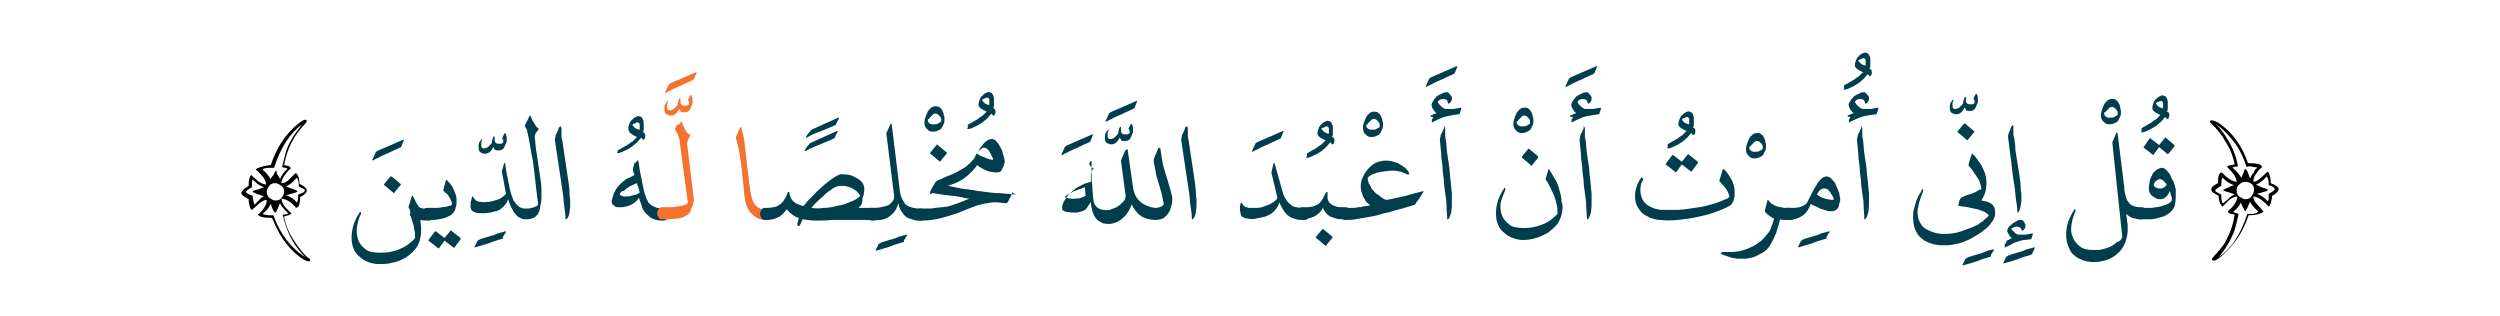 <?xml version="1.0" encoding="utf-8"?>
<!-- Generator: Adobe Illustrator 19.2.0, SVG Export Plug-In . SVG Version: 6.00 Build 0)  -->
<svg version="1.1" id="Layer_1" xmlns="http://www.w3.org/2000/svg" xmlns:xlink="http://www.w3.org/1999/xlink" x="0px" y="0px"
	 viewBox="0 0 374 47.3" style="enable-background:new 0 0 374 47.3;" xml:space="preserve">
<style type="text/css">
	.st0{fill:#003E4E;}
	.st1{fill:#F5712E;}
	.st2{fill:none;}
</style>
<g>
	<g>
		<g>
			<path d="M46.4,39c0,0.1-0.1,0.1-0.2,0.1c-0.4,0-1.1-0.4-1.9-1.1c-0.6-0.5-1.1-1.1-1.5-1.6c-0.9-1.1-1.5-2.4-2.1-3.8
				c-1.3,0-2-0.2-2.1-0.5c0.4-0.3,0.7-0.7,0.9-1c0.3-0.4,0.4-0.8,0.4-1.2c-0.3,0-0.7,0.2-1.2,0.6c-0.1,0.1-0.4,0.4-1,0.9
				c-0.1,0-0.2-0.1-0.3-0.4c-0.1-0.3-0.2-0.7-0.2-1.2c-0.3-0.2-0.6-0.3-0.8-0.5c-0.2-0.2-0.3-0.3-0.3-0.4c0-0.2,0.2-0.4,0.5-0.7
				c0.2-0.1,0.4-0.3,0.6-0.4c0-0.4,0-0.7,0.1-1.1c0.1-0.3,0.2-0.5,0.3-0.5c0.4,0.4,0.8,0.7,1,0.9c0.4,0.3,0.9,0.5,1.2,0.5
				c0-0.4-0.2-0.8-0.5-1.2c-0.3-0.3-0.6-0.7-1-1c0-0.2,0.3-0.3,1-0.5c0.5-0.1,0.9-0.2,1.2-0.2c0.9-2.7,2.3-4.7,4-6.1
				c0.6-0.5,1-0.7,1.2-0.7c0.1,0,0.2,0.1,0.2,0.2c0,0.1-0.2,0.4-0.7,0.9c-1.5,1.7-2.3,3.6-2.7,5.7c0.4,0.1,0.7,0.1,0.8,0.2
				c0.1,0.1,0.2,0.2,0.2,0.3c-0.4,0.3-0.7,0.7-0.9,1c-0.3,0.4-0.5,0.8-0.5,1.2c0.4,0,0.8-0.2,1.1-0.5c0.2-0.2,0.6-0.6,1-1
				c0.2,0,0.3,0.2,0.5,0.7c0.1,0.4,0.1,0.7,0.1,0.9c0.7,0.3,1.1,0.7,1.1,1c0,0.3-0.3,0.6-1,1c0,0.6-0.1,1.1-0.2,1.3
				c-0.1,0.2-0.2,0.2-0.4,0.3c-0.7-0.9-1.5-1.3-2.2-1.4c0,0.3,0.2,0.8,0.5,1.2c0.1,0.2,0.5,0.5,1,1c0,0.1-0.1,0.1-0.2,0.2
				c-0.1,0.1-0.4,0.1-0.9,0.3c0.2,1.1,0.6,2.2,1.3,3.3c0.7,1.1,1.4,2.1,2.2,2.8C46.4,38.7,46.4,38.8,46.4,39z M39.5,29.4
				c-0.2-0.1-0.5-0.2-0.8-0.3c0,0-0.2-0.1-0.5-0.2c-0.3-0.1-0.4-0.2-0.4-0.3c0,0,0.3-0.2,1-0.3c0.1-0.1,0.4-0.2,0.7-0.3
				c-0.4-0.1-0.7-0.3-1-0.5c-0.1-0.1-0.4-0.4-0.7-0.6c-0.1,0-0.1,0.1-0.1,0.3c0,0.2,0,0.4,0,0.8c-0.6,0.3-0.9,0.6-0.9,0.7
				c0,0.1,0.1,0.2,0.3,0.3c0.2,0.1,0.4,0.2,0.7,0.3c0,0.1,0,0.4,0.1,0.7c0.1,0.4,0.1,0.6,0.2,0.6l0.7-0.7
				C39,29.6,39.2,29.5,39.5,29.4z M45.2,18.6C43.4,19.9,42,22,41,25.1c-0.7,0-1.2,0-1.4,0.1c-0.2,0-0.3,0.1-0.3,0.2
				c0.5,0.4,0.9,0.9,1.2,1.4c0.1-0.3,0.3-0.5,0.4-0.6c0.1-0.2,0.2-0.5,0.4-0.7c0,0,0.1,0.1,0.1,0.3c0,0.2,0.1,0.3,0.1,0.3
				c0.1,0.1,0.2,0.3,0.4,0.7c0.1-0.3,0.3-0.6,0.5-0.9c0.1-0.1,0.3-0.4,0.6-0.6c0-0.1-0.1-0.1-0.3-0.2c-0.1,0-0.3,0-0.5-0.1
				c0.3-1.2,0.5-2,0.6-2.4C43.2,21.4,44,20.1,45.2,18.6z M45.7,38.5c-0.7-0.7-1.4-1.5-2-2.6c-0.7-1.2-1.1-2.5-1.4-3.8
				c0.5,0,0.8-0.1,0.8-0.2c-0.5-0.5-1-1-1.2-1.5c-0.1,0.2-0.2,0.4-0.3,0.7c0,0-0.1,0.2-0.2,0.4c-0.1,0.2-0.1,0.3-0.2,0.3
				c-0.2,0-0.4-0.4-0.7-1.3c-0.2,0.4-0.4,0.7-0.6,0.9c-0.2,0.2-0.4,0.4-0.6,0.6c0,0,0.1,0.1,0.3,0.1c0.1,0,0.4,0.1,0.6,0.1
				c0.2,0,0.3,0,0.4,0c0.1,0,0.3,0,0.3,0C41.9,35,43.5,37.1,45.7,38.5z M42.5,28.7c0-0.4-0.1-0.7-0.4-0.9c-0.3-0.2-0.6-0.4-0.9-0.4
				c-0.4,0-0.7,0.1-0.9,0.4c-0.2,0.2-0.4,0.6-0.4,0.9c0,0.3,0.1,0.6,0.4,0.9c0.3,0.2,0.6,0.4,0.9,0.4c0.4,0,0.7-0.1,0.9-0.4
				C42.4,29.3,42.5,29,42.5,28.7z M45.6,28.5c0-0.2-0.3-0.3-0.9-0.6c0-0.4,0-0.7-0.1-0.9c-0.1-0.2-0.1-0.4-0.2-0.4
				c-0.1,0.1-0.3,0.3-0.7,0.7c-0.3,0.3-0.6,0.4-0.9,0.6c0.1,0,0.4,0.2,1.1,0.4c0.4,0.1,0.6,0.3,0.6,0.3c0,0.1-0.2,0.2-0.6,0.3
				c-0.3,0.1-0.7,0.2-1.1,0.3c0.3,0.1,0.6,0.3,1,0.5c0.1,0.1,0.4,0.3,0.6,0.6c0.1,0,0.2-0.4,0.2-1.2C45.3,28.9,45.6,28.7,45.6,28.5z
				"/>
			<path class="st0" d="M59.8,22.1c-0.4,0.2-0.7,0.3-1.1,0.5c-0.4,0.2-0.8,0.4-1.1,0.5c-0.4,0.2-0.7,0.3-1,0.5
				c-0.3,0.1-0.6,0.3-0.8,0.4c0,0-0.1,0-0.1,0s0-0.1,0-0.1l0.5-1.1c0-0.1,0.1-0.1,0.1-0.1c0,0,0.1,0,0.1-0.1l3.9-1.7
				c0.1,0,0.2,0,0.1,0.1l-0.4,1C59.9,22,59.9,22.1,59.8,22.1z"/>
			<path class="st0" d="M61.1,31l0.5-1.6c0-0.1,0.1-0.1,0.1-0.1c0,0,0.1,0,0.1,0.1c0.1,0.2,0.3,0.5,0.4,0.8c0.2,0.3,0.3,0.5,0.4,0.7
				c0.1,0.1,0.2,0.1,0.3,0.2c0.1,0,0.3,0.1,0.4,0.1c0.1,0,0.3,0,0.4,0c0.1,0,0.2,0,0.3,0h0.2c0.2,0,0.4,0.1,0.5,0.3
				c0.1,0.2,0.2,0.4,0.2,0.6c0,0.2-0.1,0.4-0.2,0.6c-0.1,0.2-0.3,0.3-0.5,0.3h-0.2c-0.4,0-0.7,0-1.1-0.1c0,0.4,0.1,0.8,0.1,1.3
				c0,0.5,0,0.9-0.1,1.3c-0.1,0.7-0.4,1.3-0.8,1.8c-0.4,0.5-0.9,0.9-1.5,1.3c-0.6,0.3-1.2,0.6-1.9,0.7c-0.7,0.2-1.3,0.2-2,0.2
				c-0.6,0-1.1-0.1-1.6-0.3c-0.5-0.2-0.9-0.4-1.3-0.8c-0.4-0.3-0.7-0.7-0.9-1.2c-0.2-0.5-0.3-1-0.3-1.6c0-0.7,0.1-1.3,0.3-2
				c0.2-0.6,0.5-1.2,0.9-1.8c0-0.1,0.1-0.1,0.1-0.1c0,0,0.1,0,0.1,0.1c0,0.1,0,0.1,0,0.2c-0.3,0.6-0.5,1.3-0.6,2
				c-0.1,0.7,0,1.3,0.2,1.9c0.2,0.6,0.6,1,1.1,1.4c0.5,0.4,1.2,0.5,2.1,0.5c0.5,0,1,0,1.5-0.1c0.5-0.1,1-0.2,1.4-0.4
				c0.5-0.2,0.9-0.4,1.3-0.7c0.4-0.3,0.8-0.6,1.1-1c0-0.4,0-0.8-0.1-1.2c-0.1-0.4-0.1-0.8-0.3-1.2c-0.1-0.4-0.2-0.8-0.4-1.1
				C61.5,31.7,61.3,31.3,61.1,31z M58.6,26.4l1.3,1.1c0.1,0,0.1,0.1,0,0.2L59,28.8c0,0.1-0.1,0.1-0.2,0l-1.3-1.1
				c-0.1,0-0.1-0.1,0-0.2l0.9-1.1C58.5,26.4,58.5,26.4,58.6,26.4z"/>
			<path class="st0" d="M66.9,27c0.2,0.2,0.4,0.4,0.6,0.7c0.2,0.2,0.3,0.5,0.4,0.7c0.1,0.3,0.2,0.5,0.3,0.8c0.1,0.3,0.1,0.5,0.1,0.8
				c0,0.1,0,0.3,0,0.4c0,0.2,0,0.3-0.1,0.5c0,0.2-0.1,0.3-0.1,0.4c0,0.1-0.1,0.3-0.2,0.4c-0.2,0.3-0.4,0.5-0.7,0.6
				c-0.3,0.2-0.6,0.3-1,0.4c-0.4,0.1-0.7,0.1-1.1,0.2c-0.4,0-0.7,0-1,0h-0.2c-0.2,0-0.4-0.1-0.5-0.3c-0.1-0.2-0.2-0.4-0.2-0.6
				c0-0.2,0.1-0.4,0.2-0.6c0.1-0.2,0.3-0.3,0.5-0.3h0.2c0.3,0,0.7,0,1,0c0.3,0,0.7,0,1-0.1c0.3,0,0.6-0.1,0.8-0.1
				c0.2-0.1,0.4-0.1,0.6-0.2c0.1,0,0.1-0.1,0.1-0.2c0-0.1,0-0.1,0-0.2c-0.1-0.2-0.2-0.4-0.2-0.5c-0.1-0.2-0.2-0.3-0.3-0.5
				c-0.1-0.2-0.2-0.3-0.4-0.4c-0.1-0.1-0.3-0.3-0.4-0.4l0.4-1.5c0-0.1,0.1-0.1,0.1-0.1S66.9,26.9,66.9,27z M68,37
				C68,37.1,68,37.1,68,37c-0.1,0.1-0.1,0.1-0.2,0l-1.3-1l-0.8,1.1c0,0.1-0.1,0.1-0.2,0l-1.4-1.1c0,0-0.1-0.1,0-0.1l0.9-1.2
				c0,0,0.1-0.1,0.1-0.1s0,0,0.1,0l1.3,1l0.9-1.1c0-0.1,0.1-0.1,0.1,0l1.4,1.1c0,0,0,0.1,0,0.2L68,37z"/>
			<path class="st0" d="M73.8,22c-0.2,0.3-0.3,0.6-0.5,0.7c-0.2,0.2-0.5,0.3-0.8,0.3c-0.2,0-0.4-0.1-0.6-0.2
				c-0.2-0.1-0.3-0.4-0.3-0.7c0-0.1,0-0.3,0-0.4c0-0.2,0.1-0.3,0.1-0.4c0.1-0.1,0.1-0.2,0.2-0.3c0.1-0.1,0.2-0.2,0.2-0.2
				c0.1,0,0.1,0.1,0,0.2c0,0.1-0.1,0.2-0.1,0.3c0,0.1,0,0.2,0,0.3c0,0.1,0,0.2,0,0.3s0.1,0.1,0.1,0.2c0.1,0.1,0.2,0.1,0.3,0.1
				c0.1,0,0.2,0,0.4-0.1c0.1,0,0.2-0.1,0.3-0.2c0.1-0.1,0.2-0.2,0.3-0.3c0.1-0.1,0.2-0.2,0.2-0.4c0-0.2,0.1-0.3,0.1-0.4
				c0-0.1,0-0.2,0.1-0.3c0-0.1,0.1-0.1,0.2-0.1c0,0,0,0,0,0.1c0,0,0,0.1,0,0.1c0,0,0,0.1,0,0.1c0,0,0,0.1,0,0.1c0,0.2,0,0.4,0.1,0.5
				c0.1,0.1,0.2,0.2,0.4,0.2c0.1,0,0.2,0,0.4,0c0.2,0,0.3-0.1,0.4-0.2c0,0,0-0.1,0-0.1c0-0.1,0-0.1,0-0.2c0-0.1,0-0.1-0.1-0.2
				c0-0.1-0.1-0.1-0.1-0.1l0.4-0.8c0.1,0,0.1,0.1,0.2,0.2c0,0.1,0.1,0.3,0.1,0.4c0,0.2,0,0.3,0,0.5c0,0.2,0,0.3-0.1,0.4
				c-0.1,0.3-0.2,0.5-0.3,0.7c-0.1,0.2-0.4,0.4-0.7,0.4c-0.3,0-0.5,0-0.7-0.1C74,22.3,73.9,22.1,73.8,22z"/>
			<path class="st0" d="M75.2,35.7c-0.7,0.2-1.4,0.4-2.1,0.7c-0.7,0.2-1.3,0.4-2,0.6c-0.1,0-0.1,0-0.1-0.1l0.4-0.8
				c0,0,0-0.1,0.1-0.1c0,0,0,0,0.1-0.1c0.2-0.1,0.4-0.2,0.8-0.3c0.3-0.1,0.7-0.2,1-0.3c0.4-0.1,0.7-0.2,1.1-0.4
				c0.4-0.1,0.8-0.2,1.1-0.3c0.1,0,0.1,0,0.1,0c0,0,0,0,0,0.1l-0.5,0.8C75.3,35.6,75.3,35.6,75.2,35.7
				C75.3,35.6,75.3,35.7,75.2,35.7z"/>
			<path class="st0" d="M80.5,30.5c-0.1-0.7-0.2-1.5-0.3-2.4c-0.1-0.9-0.2-1.7-0.3-2.6c-0.1-0.9-0.2-1.7-0.4-2.5
				c-0.1-0.8-0.3-1.6-0.4-2.3c-0.1-0.3-0.1-0.6-0.2-0.9c0-0.3-0.2-0.6-0.3-0.8c-0.1-0.1-0.1-0.1-0.1-0.2c0,0,0-0.1,0.1-0.2
				c0.1-0.2,0.2-0.4,0.3-0.6c0.1-0.2,0.2-0.4,0.3-0.6c0-0.1,0-0.1,0.1-0.1c0,0,0.1,0,0.1,0.1c0.1,0.2,0.1,0.3,0.2,0.5
				c0.1,0.2,0.2,0.4,0.3,0.5c0.1,0.2,0.2,0.3,0.3,0.5c0.1,0.1,0.3,0.3,0.4,0.4c-0.1,0.2-0.2,0.3-0.3,0.4c-0.1,0.1-0.1,0.2-0.2,0.3
				c0,0.1-0.1,0.2-0.1,0.3c0,0.1,0,0.2,0,0.3c0.1,0.6,0.1,1.2,0.2,1.8c0.1,0.6,0.2,1.3,0.3,2c0.1,0.7,0.2,1.3,0.3,2
				c0.1,0.7,0.2,1.3,0.2,2c0,0.3,0,0.6,0,1c0,0.4,0,0.7-0.1,1.1c-0.1,0.4-0.1,0.7-0.2,1s-0.2,0.6-0.4,0.7c-0.1,0.2-0.3,0.3-0.5,0.4
				c-0.2,0.1-0.4,0.1-0.7,0.2c-0.2,0-0.5,0-0.7,0c-0.2,0-0.4-0.1-0.6-0.2c-0.2-0.1-0.5-0.3-0.6-0.5c-0.2-0.2-0.4-0.4-0.5-0.7
				c-0.2-0.3-0.3-0.5-0.4-0.8c-0.1-0.3-0.2-0.6-0.3-0.8c-0.1,0.3-0.2,0.6-0.5,0.9c-0.2,0.3-0.5,0.5-0.8,0.7
				c-0.2,0.1-0.3,0.2-0.6,0.2c-0.2,0.1-0.5,0.1-0.7,0.2c-0.3,0-0.5,0.1-0.8,0.1c-0.3,0-0.5,0-0.8,0c-0.2,0-0.5-0.1-0.7-0.1
				c-0.2-0.1-0.4-0.2-0.5-0.3c-0.1-0.1-0.1-0.2-0.2-0.4c0-0.2,0-0.3,0-0.5c0-0.2,0-0.4,0.1-0.6c0-0.2,0.1-0.3,0.1-0.5
				c0-0.1,0.1-0.1,0.1-0.1c0,0,0.1,0,0.1,0.1c0.1,0.2,0.3,0.4,0.4,0.5c0.2,0.1,0.4,0.2,0.6,0.2c0.3,0,0.7,0.1,1.1,0
				c0.4,0,0.8-0.1,1.1-0.2c0.4-0.1,0.7-0.2,1-0.4c0.3-0.2,0.5-0.4,0.7-0.6c-0.1-0.5-0.2-1.1-0.3-1.6c-0.1-0.6-0.2-1.1-0.3-1.6
				c0-0.1,0-0.1,0-0.3c0-0.1,0.1-0.2,0.1-0.3c0-0.1,0.1-0.2,0.1-0.4c0-0.1,0.1-0.2,0.1-0.3c0-0.1,0.1-0.1,0.1-0.1
				c0.1,0,0.1,0,0.1,0.1c0,0.3,0.1,0.6,0.1,0.9c0.1,0.3,0.1,0.7,0.2,1c0.1,0.3,0.1,0.7,0.2,1c0.1,0.3,0.1,0.7,0.2,1
				c0.1,0.4,0.2,0.7,0.3,1c0.1,0.3,0.2,0.6,0.4,0.8c0.1,0.2,0.3,0.4,0.5,0.6c0.2,0.2,0.5,0.3,0.8,0.4c0.1,0,0.3,0,0.5,0
				c0.2,0,0.5,0,0.7-0.1c0.2,0,0.4-0.1,0.6-0.2C80.4,30.8,80.5,30.7,80.5,30.5z"/>
			<path class="st0" d="M83.8,18.9c0.1,0,0.2,0.1,0.2,0.4c0,0.3,0,0.5,0,0.8c0,0.3,0,0.5,0.1,0.8c0.1,0.6,0.2,1.3,0.3,2
				c0.1,0.7,0.2,1.4,0.3,2c0.1,0.7,0.2,1.4,0.3,2c0.1,0.7,0.2,1.3,0.2,2c0,0.3,0,0.5,0.1,0.9c0,0.3,0,0.7,0,1c0,0.3-0.1,0.7-0.1,1
				c-0.1,0.3-0.1,0.6-0.3,0.8c-0.1,0.1-0.1,0.2-0.2,0.2c-0.1,0-0.1,0-0.1-0.1c0-0.6-0.1-1.3-0.2-1.9c-0.1-0.6-0.1-1.3-0.2-1.9
				c-0.1-0.7-0.2-1.4-0.3-2c-0.1-0.7-0.2-1.3-0.3-2c-0.1-0.7-0.2-1.3-0.3-2c-0.1-0.7-0.2-1.3-0.3-2c0-0.2,0.1-0.3,0.1-0.5
				c0-0.2,0.1-0.4,0.2-0.5c0.2-0.5,0.3-0.7,0.3-0.8C83.7,19,83.8,18.9,83.8,18.9z"/>
			<path class="st0" d="M92.6,22.4c0.2-0.1,0.5-0.3,0.7-0.4c0.2-0.1,0.5-0.3,0.7-0.4c0.2-0.2,0.4-0.3,0.7-0.5
				c0.2-0.2,0.4-0.4,0.6-0.6c-0.2-0.1-0.4-0.2-0.6-0.3c-0.2-0.1-0.4-0.3-0.5-0.4C94,19.5,94,19.4,94,19.3c0-0.1,0-0.2,0-0.3
				c0.1-0.2,0.1-0.4,0.2-0.6c0.1-0.2,0.2-0.4,0.4-0.5c0.1-0.2,0.3-0.3,0.5-0.4c0.2-0.1,0.4-0.2,0.5-0.1c0.2,0,0.4,0.1,0.5,0.3
				c0.1,0.2,0.2,0.4,0.2,0.7c0,0.3,0,0.5,0,0.8c0,0.3,0,0.4-0.1,0.5c0,0,0,0.1,0,0.1c0.1,0,0.1,0.1,0.2,0.1c0,0,0.1,0.1,0.1,0.2
				c0,0.1,0.1,0.2,0,0.4c0,0.2-0.1,0.3-0.1,0.3c-0.1,0.1-0.1,0.1-0.2,0.1c0,0-0.1,0-0.1-0.1c0,0-0.1-0.1-0.1-0.1
				c0,0-0.1-0.1-0.1-0.1c-0.2,0.2-0.4,0.5-0.6,0.7c-0.2,0.2-0.5,0.4-0.7,0.6c-0.3,0.2-0.5,0.3-0.8,0.5c-0.3,0.1-0.6,0.3-0.9,0.4
				c-0.1,0-0.2,0.1-0.4,0.1c-0.1,0-0.2,0-0.2,0c0,0,0-0.1,0.1-0.2C92.4,22.5,92.5,22.4,92.6,22.4z M94.6,18.7
				c0.2,0.2,0.3,0.4,0.5,0.5c0.2,0.1,0.4,0.2,0.6,0.2h0c0-0.1,0-0.1,0-0.2c0-0.1,0-0.2,0-0.3c0-0.1,0-0.2,0-0.3
				c0-0.1-0.1-0.2-0.1-0.2c-0.1,0-0.1-0.1-0.2-0.1c-0.1,0-0.2,0-0.3,0.1s-0.2,0.1-0.3,0.1C94.7,18.6,94.6,18.7,94.6,18.7z"/>
			<path class="st0" d="M95.3,24.1c0-0.1,0.1-0.1,0.1-0.1c0.1,0,0.1,0,0.1,0.1c0.1,0.4,0.1,0.8,0.2,1.3c0.1,0.5,0.2,1,0.3,1.5
				c0.1,0.5,0.2,1,0.3,1.5c0.1,0.4,0.2,0.8,0.3,1c0.1,0.4,0.3,0.6,0.4,0.9c0.2,0.2,0.4,0.4,0.6,0.5c0.2,0.1,0.5,0.2,0.7,0.3
				c0.3,0,0.5,0.1,0.8,0.1h0.2c0.2,0,0.4,0.1,0.5,0.3c0.1,0.2,0.2,0.4,0.2,0.6c0,0.2-0.1,0.4-0.2,0.6c-0.1,0.2-0.3,0.3-0.5,0.3h-0.2
				c-0.6,0-1.1-0.1-1.5-0.3c-0.4-0.2-0.7-0.5-1-0.8c-0.3-0.3-0.5-0.7-0.6-1.1c-0.1-0.4-0.3-0.8-0.4-1.2c-0.3,0.4-0.5,0.6-0.8,0.8
				c-0.3,0.2-0.5,0.3-0.8,0.4c-0.3,0.1-0.5,0.1-0.8,0.2c-0.3,0-0.6,0-0.8,0c-0.2,0-0.4-0.1-0.6-0.3c-0.2-0.1-0.3-0.3-0.3-0.6
				c0.1-0.4,0.2-0.8,0.3-1.1c0.2-0.3,0.3-0.7,0.5-0.9c0.3-0.4,0.7-0.8,1.1-1.1c0.2-0.2,0.4-0.3,0.7-0.4c0.3-0.1,0.5-0.3,0.8-0.4
				c0-0.1,0-0.2-0.1-0.3c0-0.1-0.1-0.3-0.1-0.4c0-0.1,0-0.1,0-0.3c0-0.1,0.1-0.2,0.1-0.4c0-0.1,0.1-0.2,0.1-0.4
				C95.3,24.2,95.3,24.1,95.3,24.1z M92.8,28.9c-0.1,0.1-0.1,0.2,0,0.3c0.2,0.1,0.4,0.2,0.7,0.2c0.3,0,0.6,0,0.9-0.1
				c0.3-0.1,0.5-0.1,0.8-0.2c0.2-0.1,0.4-0.2,0.5-0.3c0-0.1-0.1-0.3-0.1-0.4c0-0.1-0.1-0.2-0.1-0.3c0-0.1,0-0.2-0.1-0.3
				c0-0.1-0.1-0.3-0.1-0.4c-0.3,0.1-0.5,0.2-0.7,0.3c-0.2,0.1-0.5,0.2-0.7,0.4c-0.2,0.1-0.4,0.3-0.6,0.5
				C93.1,28.5,92.9,28.7,92.8,28.9z"/>
			<path class="st1" d="M103.6,12c-0.4,0.2-0.7,0.3-1.1,0.5c-0.4,0.2-0.8,0.4-1.1,0.5c-0.4,0.2-0.7,0.3-1,0.5
				c-0.3,0.1-0.6,0.3-0.8,0.4c0,0-0.1,0-0.1,0c0,0,0-0.1,0-0.1l0.5-1.1c0-0.1,0.1-0.1,0.1-0.1c0,0,0.1,0,0.1-0.1l3.9-1.7
				c0.1,0,0.2,0,0.1,0.1l-0.4,1C103.7,11.9,103.6,12,103.6,12z M101.6,16.3c-0.2,0.3-0.3,0.6-0.5,0.7c-0.2,0.2-0.5,0.3-0.8,0.3
				c-0.2,0-0.4-0.1-0.6-0.2c-0.2-0.1-0.3-0.4-0.3-0.7c0-0.1,0-0.3,0-0.4c0-0.2,0.1-0.3,0.1-0.4c0.1-0.1,0.1-0.2,0.2-0.3
				c0.1-0.1,0.2-0.2,0.2-0.2c0.1,0,0.1,0.1,0,0.2c0,0.1-0.1,0.2-0.1,0.3c0,0.1,0,0.2,0,0.3c0,0.1,0,0.2,0,0.3c0,0.1,0.1,0.1,0.1,0.2
				c0.1,0.1,0.2,0.1,0.3,0.1c0.1,0,0.2,0,0.4-0.1c0.1,0,0.2-0.1,0.3-0.2c0.1-0.1,0.2-0.2,0.3-0.3c0.1-0.1,0.2-0.2,0.2-0.4
				c0-0.2,0.1-0.3,0.1-0.4c0-0.1,0-0.2,0.1-0.3c0-0.1,0.1-0.1,0.2-0.1c0,0,0,0,0,0.1c0,0,0,0.1,0,0.1c0,0,0,0.1,0,0.1
				c0,0,0,0.1,0,0.1c0,0.2,0,0.4,0.1,0.5c0.1,0.1,0.2,0.2,0.4,0.2c0.1,0,0.2,0,0.4,0c0.2,0,0.3-0.1,0.4-0.2c0,0,0-0.1,0-0.1
				c0-0.1,0-0.1,0-0.2c0-0.1,0-0.1-0.1-0.2c0-0.1-0.1-0.1-0.1-0.1l0.4-0.8c0.1,0,0.1,0.1,0.2,0.2c0,0.1,0.1,0.3,0.1,0.4
				c0,0.2,0,0.3,0,0.5c0,0.2,0,0.3-0.1,0.4c-0.1,0.3-0.2,0.5-0.3,0.7c-0.1,0.2-0.4,0.4-0.7,0.4c-0.3,0-0.5,0-0.7-0.1
				C101.9,16.6,101.7,16.5,101.6,16.3z"/>
			<path class="st1" d="M101.8,18.3C101.8,18.2,101.9,18.2,101.8,18.3c0.1-0.1,0.2-0.1,0.2,0c0.1,0.3,0.3,0.7,0.5,1.1
				c0.2,0.4,0.4,0.6,0.8,0.8c-0.2,0.3-0.3,0.6-0.4,0.8c-0.1,0.2-0.1,0.4-0.1,0.6l1,8.2c0,0.2,0,0.4-0.1,0.6c0,0.2-0.1,0.4-0.2,0.6
				c-0.1,0.2-0.1,0.4-0.2,0.6c-0.1,0.2-0.2,0.3-0.3,0.4c-0.2,0.2-0.5,0.3-0.8,0.5c-0.3,0.1-0.6,0.2-1,0.2c-0.3,0-0.7,0.1-1,0.1
				c-0.3,0-0.6,0-0.9,0H99c-0.2,0-0.4-0.1-0.5-0.3c-0.1-0.2-0.2-0.4-0.2-0.6c0-0.2,0.1-0.4,0.2-0.6c0.1-0.2,0.3-0.3,0.5-0.3h0.2
				c0.1,0,0.4,0,0.8,0c0.4,0,0.8,0,1.2-0.1c0.4,0,0.8-0.1,1.1-0.2c0.3-0.1,0.6-0.2,0.6-0.4c-0.2-1.5-0.4-3-0.6-4.5
				c-0.2-1.5-0.4-3-0.6-4.5c0-0.3-0.1-0.6-0.2-0.9c-0.1-0.3-0.2-0.6-0.4-0.8c0-0.1-0.1-0.1-0.1-0.2c0,0,0-0.1,0-0.2
				c0.1-0.2,0.2-0.4,0.4-0.6C101.6,18.7,101.7,18.5,101.8,18.3z"/>
			<path class="st1" d="M114.9,31.1c0.2,0,0.4,0.1,0.5,0.3c0.1,0.2,0.2,0.4,0.2,0.6c0,0.2,0,0.4-0.2,0.6c-0.1,0.2-0.3,0.3-0.5,0.3
				c0,0,0,0-0.1,0c0,0-0.1,0-0.1,0c-0.6,0-1.2-0.1-1.6-0.4c-0.4-0.2-0.7-0.6-1-0.9c-0.3-0.5-0.5-1-0.6-1.5c-0.1-0.5-0.2-1.1-0.2-1.6
				c-0.1-0.6-0.1-1.2-0.2-1.9c-0.1-0.6-0.1-1.2-0.2-1.9c-0.1-0.6-0.2-1.3-0.3-1.9c-0.1-0.7-0.3-1.4-0.5-2.1c0-0.1,0-0.1,0-0.1
				c0,0,0-0.1,0-0.1l0.6-1.4c0,0,0.1-0.1,0.1-0.1c0,0,0.1,0,0.1,0.1c0.1,0.4,0.2,0.8,0.3,1.2c0.1,0.4,0.2,0.9,0.2,1.3
				c0.1,0.5,0.1,1,0.2,1.6c0.1,0.6,0.1,1.2,0.2,1.9c0.1,0.5,0.1,1,0.2,1.5c0,0.5,0.1,1,0.2,1.5c0,0.4,0.1,0.8,0.2,1.2
				c0.1,0.4,0.2,0.8,0.4,1.1c0.2,0.3,0.4,0.5,0.7,0.7c0.3,0.2,0.8,0.2,1.3,0.2C114.8,31.1,114.8,31.1,114.9,31.1
				C114.9,31.1,114.9,31.1,114.9,31.1z"/>
			<path class="st0" d="M120.5,22.6c-0.1,0-0.2,0-0.1-0.1c0-0.1,0.1-0.2,0.1-0.2c0-0.1,0.1-0.2,0.2-0.3c0.1-0.1,0.1-0.2,0.2-0.2
				c0-0.1,0.1-0.1,0.1-0.2c0,0,0.1-0.1,0.1-0.1c0,0,0.1-0.1,0.1-0.1l4-1.8c0,0,0.1,0,0.1,0c0,0,0,0.1,0,0.1c0,0.1-0.1,0.2-0.2,0.4
				c-0.1,0.2-0.2,0.4-0.2,0.4c0,0,0,0.1,0,0.1c0,0-0.1,0.1-0.1,0.1c-0.7,0.3-1.4,0.6-2.1,0.9C121.9,21.9,121.2,22.2,120.5,22.6z
				 M120.7,20.6c-0.1,0-0.2,0-0.1-0.1c0-0.1,0.1-0.2,0.1-0.2c0-0.1,0.1-0.2,0.2-0.3c0.1-0.1,0.1-0.2,0.2-0.2c0-0.1,0.1-0.1,0.1-0.2
				c0,0,0.1-0.1,0.1-0.1c0,0,0.1-0.1,0.1-0.1l4-1.8c0,0,0.1,0,0.1,0c0,0,0,0.1,0,0.1c0,0.1-0.1,0.2-0.2,0.4
				c-0.1,0.2-0.2,0.4-0.2,0.4c0,0,0,0.1,0,0.1c0,0-0.1,0.1-0.1,0.1c-0.7,0.3-1.4,0.6-2.1,0.9C122,19.9,121.3,20.2,120.7,20.6z"/>
			<path class="st0" d="M128.4,31.1c0.4,0,0.7,0,1.1,0c0.4,0,0.7,0,1,0h0.2c0.2,0,0.4,0.1,0.5,0.3c0.1,0.2,0.2,0.4,0.2,0.6
				c0,0.2-0.1,0.4-0.2,0.6c-0.1,0.2-0.3,0.3-0.5,0.3h-0.2c-0.4,0-0.8,0-1.2,0c-0.5,0-1,0-1.5,0c-0.5,0-1.1,0-1.6,0
				c-0.6,0-1.1,0-1.7,0c-0.9,0.1-1.7,0.1-2.4,0.1c-0.7,0-1.4-0.1-2-0.2c-0.1,0.1-0.1,0.2-0.2,0.4c-0.1,0.2-0.1,0.3-0.2,0.4
				c-0.1,0.2-0.2,0.3-0.3,0.2c-0.1,0-0.1-0.1-0.1-0.1c0-0.1,0-0.2,0-0.3c0-0.1,0.1-0.3,0.1-0.4c0-0.1,0.1-0.3,0.1-0.4
				c-0.4-0.1-0.7-0.3-1-0.5c-0.2-0.2-0.5-0.4-0.8-0.8c-0.2,0.3-0.4,0.5-0.6,0.7c-0.2,0.2-0.4,0.4-0.7,0.5c-0.5,0.3-1.1,0.4-1.8,0.4
				h-0.2c-0.2,0-0.4-0.1-0.5-0.3c-0.1-0.2-0.2-0.4-0.2-0.6c0-0.2,0.1-0.4,0.2-0.6c0.1-0.2,0.3-0.3,0.5-0.3h0.2c0.4,0,0.7,0,1-0.1
				c0.3,0,0.6-0.1,0.9-0.3c0.3-0.2,0.6-0.4,0.8-0.8c0.2-0.3,0.4-0.6,0.5-1c0-0.1,0.1-0.2,0.2-0.2c0.1,0,0.1,0,0.1,0.1
				c0,0.3,0.1,0.5,0.2,0.8c0.1,0.2,0.3,0.5,0.5,0.6c0.2,0.2,0.4,0.3,0.7,0.4c0.2,0.1,0.5,0.2,0.7,0.2c0.4-0.4,0.7-0.9,1.2-1.3
				c0.4-0.4,0.8-0.9,1.3-1.3c0.4-0.4,0.9-0.8,1.3-1.1c0.4-0.3,0.8-0.6,1.2-0.8c0.3-0.2,0.7-0.3,1.2-0.2c0.5,0,0.9,0.1,1.3,0.3
				c0.4,0.2,0.8,0.4,1.1,0.7c0.3,0.3,0.5,0.7,0.5,1.1c0,0.6-0.1,1.1-0.3,1.5C129.1,30.4,128.8,30.8,128.4,31.1z M128.7,29.3
				c-0.2-0.3-0.4-0.6-0.7-0.8c-0.3-0.2-0.6-0.4-0.9-0.5c-0.3-0.1-0.7-0.2-1-0.2c-0.3,0-0.6,0-0.9,0.1c-0.3,0.1-0.7,0.3-1,0.6
				c-0.4,0.2-0.7,0.5-1,0.8c-0.3,0.3-0.7,0.6-1,0.9c-0.3,0.3-0.6,0.6-0.8,0.9c0.6,0.1,1.2,0.1,1.8,0c0.6,0,1.3-0.1,2-0.3
				c0.7-0.1,1.4-0.3,2-0.6C127.8,30,128.3,29.7,128.7,29.3z"/>
			<path class="st0" d="M135.2,36.2c-0.7,0.2-1.4,0.4-2.1,0.7c-0.7,0.2-1.3,0.4-2,0.6c-0.1,0-0.1,0-0.1-0.1l0.4-0.8
				c0,0,0-0.1,0.1-0.1c0,0,0,0,0.1-0.1c0.2-0.1,0.4-0.2,0.8-0.3c0.3-0.1,0.7-0.2,1-0.3c0.4-0.1,0.7-0.2,1.1-0.4
				c0.4-0.1,0.8-0.2,1.1-0.3c0.1,0,0.1,0,0.1,0c0,0,0,0,0,0.1l-0.5,0.8C135.3,36.1,135.3,36.1,135.2,36.2
				C135.2,36.2,135.2,36.2,135.2,36.2z"/>
			<path class="st0" d="M130.3,31.1h0.2c0.4,0,0.8,0,1.3-0.1c0.4-0.1,0.8-0.2,1.1-0.3c0.3-0.2,0.5-0.4,0.7-0.7
				c0.2-0.3,0.2-0.7,0.1-1.2l-1.1-8.8c0-0.1,0-0.2,0.1-0.3l0.5-1.1c0,0,0-0.1,0.1-0.1c0,0,0.1,0,0.1,0.1l1.2,9.8
				c0.1,0.5,0.1,0.9,0.3,1.2c0.1,0.3,0.3,0.6,0.5,0.9c0.2,0.2,0.5,0.4,0.9,0.5c0.3,0.1,0.8,0.2,1.3,0.2h0.2c0.2,0,0.4,0.1,0.5,0.3
				c0.1,0.2,0.2,0.4,0.2,0.6c0,0.2-0.1,0.4-0.2,0.6c-0.1,0.2-0.3,0.3-0.5,0.3h-0.2c-0.3,0-0.6,0-0.9-0.1c-0.3-0.1-0.6-0.2-0.9-0.3
				c-0.3-0.2-0.6-0.4-0.8-0.8c-0.3-0.3-0.5-0.8-0.6-1.4c-0.2,0.6-0.4,1.1-0.7,1.4c-0.3,0.3-0.6,0.6-1,0.8c-0.4,0.2-0.7,0.3-1.1,0.3
				c-0.4,0-0.7,0.1-1,0.1h-0.2c-0.2,0-0.4-0.1-0.5-0.3c-0.1-0.2-0.2-0.4-0.2-0.6c0-0.2,0.1-0.4,0.2-0.6
				C129.9,31.2,130.1,31.1,130.3,31.1z"/>
			<path class="st0" d="M141.3,17.8c0,0.2,0,0.5-0.1,0.7c-0.1,0.2-0.2,0.4-0.3,0.6c-0.1,0.2-0.3,0.3-0.5,0.4
				c-0.2,0.1-0.5,0.2-0.8,0.2c-0.4,0-0.7-0.1-0.9-0.4c-0.3-0.2-0.4-0.6-0.4-0.9c0-0.2,0-0.4,0.1-0.7c0.1-0.3,0.2-0.6,0.3-0.8
				c0.1-0.3,0.3-0.5,0.5-0.7c0.2-0.2,0.5-0.3,0.7-0.3c0.3,0,0.5,0,0.7,0.2c0.2,0.1,0.3,0.3,0.4,0.5c0.1,0.2,0.2,0.4,0.2,0.7
				C141.3,17.4,141.3,17.6,141.3,17.8z M138.8,18c0,0.1,0,0.2,0.1,0.3c0.1,0.1,0.1,0.1,0.2,0.2c0.1,0,0.2,0.1,0.3,0.1
				c0.1,0,0.2,0,0.3,0c0.2,0,0.4,0,0.6-0.1c0.2-0.1,0.3-0.2,0.5-0.3c0-0.1,0-0.3,0-0.4c0-0.1-0.1-0.3-0.2-0.4s-0.2-0.2-0.3-0.3
				c-0.1-0.1-0.3-0.1-0.5-0.1c-0.1,0-0.2,0.1-0.3,0.2c-0.1,0.1-0.2,0.2-0.3,0.3c-0.1,0.1-0.2,0.2-0.2,0.3
				C138.8,17.8,138.8,17.9,138.8,18z"/>
			<path class="st0" d="M144.9,18.6c0.2-0.1,0.5-0.3,0.7-0.4c0.2-0.1,0.5-0.3,0.7-0.4c0.2-0.2,0.4-0.3,0.7-0.5
				c0.2-0.2,0.4-0.4,0.6-0.6c-0.2-0.1-0.4-0.2-0.6-0.3c-0.2-0.1-0.4-0.3-0.5-0.4c-0.1-0.1-0.1-0.2-0.1-0.3c0-0.1,0-0.2,0-0.3
				c0.1-0.2,0.1-0.4,0.2-0.6c0.1-0.2,0.2-0.4,0.4-0.5c0.1-0.2,0.3-0.3,0.5-0.4c0.2-0.1,0.4-0.2,0.5-0.1c0.2,0,0.4,0.1,0.5,0.3
				c0.1,0.2,0.2,0.4,0.2,0.7c0,0.3,0,0.5,0,0.8c0,0.3,0,0.4-0.1,0.5c0,0,0,0.1,0,0.1c0.1,0,0.1,0.1,0.2,0.1c0,0,0.1,0.1,0.1,0.2
				c0,0.1,0.1,0.2,0,0.4c0,0.2-0.1,0.3-0.1,0.3c-0.1,0.1-0.1,0.1-0.2,0.1c0,0-0.1,0-0.1-0.1c0,0-0.1-0.1-0.1-0.1
				c0,0-0.1-0.1-0.1-0.1c-0.2,0.2-0.4,0.5-0.6,0.7c-0.2,0.2-0.5,0.4-0.7,0.6c-0.3,0.2-0.5,0.3-0.8,0.5c-0.3,0.1-0.6,0.3-0.9,0.4
				c-0.1,0-0.2,0.1-0.4,0.1c-0.1,0-0.2,0-0.2,0c0,0,0-0.1,0.1-0.2C144.7,18.7,144.8,18.7,144.9,18.6z M146.9,15
				c0.2,0.2,0.3,0.4,0.5,0.5c0.2,0.1,0.4,0.2,0.6,0.2h0c0-0.1,0-0.1,0-0.2c0-0.1,0-0.2,0-0.3c0-0.1,0-0.2,0-0.3
				c0-0.1-0.1-0.2-0.1-0.2c-0.1,0-0.1-0.1-0.2-0.1c-0.1,0-0.2,0-0.3,0.1c-0.1,0-0.2,0.1-0.3,0.1C147,14.9,146.9,14.9,146.9,15z"/>
			<path class="st0" d="M151.4,28.9c0,0.1-0.1,0.2-0.1,0.3c-0.1,0.1-0.1,0.3-0.2,0.4c-0.1,0.1-0.2,0.3-0.2,0.4
				c-0.1,0.1-0.1,0.2-0.2,0.3c0,0.1-0.1,0.1-0.3,0.1c-0.8-0.1-1.5-0.2-2.1-0.1c-0.7,0.1-1.3,0.2-2,0.4c-0.6,0.2-1.1,0.4-1.6,0.6
				c-0.5,0.2-1,0.4-1.5,0.6c-0.9,0.3-1.9,0.6-2.7,0.8c-0.9,0.2-1.8,0.3-2.7,0.3h-0.2c-0.2,0-0.4-0.1-0.5-0.3
				c-0.1-0.2-0.2-0.4-0.2-0.6c0-0.2,0.1-0.4,0.2-0.6c0.1-0.2,0.3-0.3,0.5-0.3h0.2c0.3,0,0.7,0,1,0c0.4,0,0.7,0,1.1-0.1
				c0.3,0,0.7-0.1,1-0.1c0.3,0,0.6-0.1,0.8-0.1c0.5-0.1,1-0.3,1.6-0.5c0.5-0.2,1.1-0.4,1.7-0.7c-0.4,0-0.8-0.1-1.2-0.2
				c-0.5-0.1-0.9-0.2-1.4-0.2c-0.5-0.1-1-0.1-1.5-0.2c-0.5-0.1-0.9-0.1-1.2-0.2c0,0-0.1,0-0.2,0c-0.1,0-0.2,0.1-0.3,0.1
				c0,0-0.1,0-0.1,0c0,0-0.1-0.1,0-0.1c0.1-0.3,0.2-0.6,0.4-0.9c0.2-0.3,0.3-0.6,0.5-0.8c0.1-0.1,0.2-0.2,0.5-0.3
				c0.3-0.1,0.6-0.3,0.9-0.4c0.4-0.2,0.8-0.3,1.2-0.5c0.4-0.2,0.8-0.4,1.3-0.7c0.4-0.2,0.8-0.5,1.1-0.8c0.3-0.3,0.6-0.6,0.8-0.9
				c0.1-0.3,0.3-0.6,0.5-0.9c0.2-0.3,0.4-0.7,0.6-0.9c0.2-0.3,0.4-0.5,0.7-0.7c0.2-0.2,0.5-0.3,0.8-0.3c0.2,0,0.5,0.1,0.7,0.4
				c0.2,0.2,0.4,0.5,0.6,0.9c0.2,0.3,0.3,0.7,0.4,1.1c0.1,0.4,0.2,0.7,0.2,0.9c0,0.1,0,0.3-0.1,0.5c0,0.2-0.1,0.3-0.2,0.5
				c-0.1,0.2-0.1,0.3-0.2,0.4c-0.1,0.1-0.1,0.2-0.2,0.2c-0.2,0.1-0.4,0.1-0.6,0.1c-0.3,0-0.5-0.1-0.9-0.1c-0.3-0.1-0.6-0.2-1-0.4
				c-0.3-0.2-0.6-0.3-0.9-0.6c-0.6,0.8-1.3,1.5-2,2s-1.5,0.8-2.4,1.1c0.5,0.1,1,0.2,1.5,0.3c0.5,0.1,0.9,0.2,1.3,0.2
				c0.4,0.1,0.9,0.1,1.3,0.2c0.4,0.1,0.9,0.1,1.4,0.2c0.7,0.1,1.5,0.2,2.3,0.2c0.8,0.1,1.6,0.1,2.3,0.2
				C151.4,28.7,151.4,28.8,151.4,28.9z M140.3,21.7l1.3,1.1c0.1,0,0.1,0.1,0,0.2l-0.9,1.1c0,0.1-0.1,0.1-0.2,0l-1.3-1.1
				c-0.1,0-0.1-0.1,0-0.2l0.9-1.1C140.1,21.6,140.2,21.6,140.3,21.7z M148.6,23.9c0-0.1-0.1-0.3-0.2-0.5c-0.1-0.2-0.2-0.4-0.3-0.6
				c-0.1-0.2-0.3-0.4-0.4-0.5c-0.1-0.1-0.3-0.2-0.5-0.2c-0.1,0-0.2,0-0.3,0.1c-0.1,0.1-0.2,0.2-0.3,0.2c-0.1,0.1-0.2,0.2-0.3,0.3
				c-0.1,0.1-0.1,0.2-0.2,0.2c0.3,0.3,0.7,0.5,1.1,0.6C147.8,23.8,148.2,23.9,148.6,23.9z"/>
			<path class="st0" d="M162.9,21.3c-0.4,0.2-0.7,0.3-1.1,0.5c-0.4,0.2-0.8,0.4-1.1,0.5c-0.4,0.2-0.7,0.3-1,0.5
				c-0.3,0.1-0.6,0.3-0.8,0.4c0,0-0.1,0-0.1,0c0,0,0-0.1,0-0.1l0.5-1.1c0-0.1,0.1-0.1,0.1-0.1c0,0,0.1,0,0.1-0.1l3.9-1.7
				c0.1,0,0.2,0,0.1,0.1l-0.4,1C163,21.2,163,21.3,162.9,21.3z"/>
			<path class="st0" d="M169.5,16.3c-0.4,0.2-0.7,0.3-1.1,0.5c-0.4,0.2-0.8,0.4-1.1,0.5c-0.4,0.2-0.7,0.3-1,0.5
				c-0.3,0.1-0.6,0.3-0.8,0.4c0,0-0.1,0-0.1,0s0-0.1,0-0.1l0.5-1.1c0-0.1,0.1-0.1,0.1-0.1c0,0,0.1,0,0.1-0.1l3.9-1.7
				c0.1,0,0.2,0,0.1,0.1l-0.4,1C169.6,16.2,169.5,16.3,169.5,16.3z M167.5,20.6c-0.2,0.3-0.3,0.6-0.5,0.7c-0.2,0.2-0.5,0.3-0.8,0.3
				c-0.2,0-0.4-0.1-0.6-0.2c-0.2-0.1-0.3-0.4-0.3-0.7c0-0.1,0-0.3,0-0.4c0-0.2,0.1-0.3,0.1-0.4c0.1-0.1,0.1-0.2,0.2-0.3
				c0.1-0.1,0.2-0.2,0.2-0.2c0.1,0,0.1,0.1,0,0.2c0,0.1-0.1,0.2-0.1,0.3c0,0.1,0,0.2,0,0.3c0,0.1,0,0.2,0,0.3c0,0.1,0.1,0.1,0.1,0.2
				c0.1,0.1,0.2,0.1,0.3,0.1c0.1,0,0.2,0,0.4-0.1c0.1,0,0.2-0.1,0.3-0.2c0.1-0.1,0.2-0.2,0.3-0.3c0.1-0.1,0.2-0.2,0.2-0.4
				c0-0.2,0.1-0.3,0.1-0.4c0-0.1,0-0.2,0.1-0.3c0-0.1,0.1-0.1,0.2-0.1c0,0,0,0,0,0.1c0,0,0,0.1,0,0.1c0,0,0,0.1,0,0.1
				c0,0,0,0.1,0,0.1c0,0.2,0,0.4,0.1,0.5c0.1,0.1,0.2,0.2,0.4,0.2c0.1,0,0.2,0,0.4,0c0.2,0,0.3-0.1,0.4-0.2c0,0,0-0.1,0-0.1
				c0-0.1,0-0.1,0-0.2c0-0.1,0-0.1-0.1-0.2c0-0.1-0.1-0.1-0.1-0.1l0.4-0.8c0.1,0,0.1,0.1,0.2,0.2c0,0.1,0.1,0.3,0.1,0.4
				c0,0.2,0,0.3,0,0.5c0,0.2,0,0.3-0.1,0.4c-0.1,0.3-0.2,0.5-0.3,0.7c-0.1,0.2-0.4,0.4-0.7,0.4c-0.3,0-0.5,0-0.7-0.1
				C167.8,20.9,167.6,20.8,167.5,20.6z"/>
			<path class="st0" d="M163.1,24.2c0.1-0.1,0.1-0.1,0.2-0.1c0,0.5,0,1.1,0,1.8c0,0.6,0,1.2,0.1,1.8c0,0.6,0.1,1.1,0.1,1.5
				c0,0.4,0.1,0.7,0.1,0.9c0.1,0.5,0.4,0.9,0.8,1.1c0.4,0.2,0.9,0.3,1.6,0.2c0.3-0.1,0.5-0.2,0.8-0.3c0.3-0.1,0.5-0.3,0.8-0.5
				c0.2-0.2,0.4-0.4,0.6-0.6c0.1-0.2,0.2-0.5,0.2-0.7l-0.7-5.2c0-0.1,0-0.2,0.1-0.3c0-0.1,0.1-0.3,0.2-0.5c0.1-0.2,0.1-0.3,0.2-0.5
				c0.1-0.2,0.1-0.3,0.2-0.3c0.1-0.1,0.1-0.1,0.2-0.2c0,0,0.1,0,0.1,0.1l0.8,5.6c0.1,0.8,0.4,1.5,0.9,2c0.5,0.5,1.1,0.8,1.8,1
				c0.2,0,0.4,0.1,0.6,0.1c0.2,0,0.4,0,0.6-0.1c0.2,0,0.3-0.1,0.5-0.2c0.1-0.1,0.2-0.2,0.2-0.3c-0.1-0.5-0.2-1-0.3-1.5
				c-0.2-0.6-0.3-1.1-0.5-1.7c-0.1-0.2-0.1-0.4-0.2-0.7c-0.1-0.3-0.2-0.6-0.2-0.9c-0.1-0.3-0.1-0.6-0.2-1c-0.1-0.3-0.1-0.6-0.1-0.8
				c0-0.1,0-0.2,0.1-0.3c0-0.1,0.1-0.3,0.2-0.5c0.1-0.2,0.1-0.3,0.2-0.5c0.1-0.2,0.1-0.3,0.2-0.4c0-0.1,0.1-0.1,0.2-0.1
				c0.1,0,0.1,0.1,0.1,0.2c0.1,0.6,0.2,1.3,0.3,1.9c0.1,0.6,0.3,1.2,0.5,1.9c0.2,0.6,0.4,1.2,0.5,1.7c0.2,0.5,0.3,1,0.4,1.4
				c0.1,0.4,0.1,0.9,0,1.3c-0.1,0.4-0.2,0.9-0.4,1.2c-0.2,0.4-0.5,0.7-0.8,0.9c-0.3,0.2-0.8,0.3-1.3,0.3c-0.7,0-1.4-0.2-2-0.5
				c-0.6-0.4-1.1-1-1.5-1.8c-0.3,0.8-0.7,1.5-1.3,2c-0.5,0.5-1.2,0.8-1.9,0.9c-0.5,0-1,0-1.3-0.2c-0.4-0.2-0.7-0.4-0.9-0.7
				c-0.2-0.3-0.4-0.7-0.5-1.1c-0.1-0.4-0.2-0.8-0.2-1.3c-0.2,0.3-0.4,0.6-0.6,0.9c-0.2,0.3-0.4,0.4-0.7,0.5
				c-0.2,0.1-0.5,0.1-0.7,0.2c-0.3,0-0.6,0-0.8,0c-0.3,0-0.5-0.1-0.8-0.1s-0.5-0.2-0.7-0.3c0-0.3,0-0.6,0.1-0.9
				c0.1-0.3,0.3-0.6,0.5-0.9c0.2-0.3,0.4-0.6,0.7-0.8c0.3-0.2,0.5-0.4,0.7-0.6c0.3-0.2,0.7-0.4,1.1-0.6c0.4-0.2,0.8-0.3,1.2-0.4
				c0-0.2,0-0.4,0-0.6c0-0.2,0-0.4,0-0.6c0.1-0.3,0.2-0.6,0.4-0.8C162.8,24.7,162.9,24.4,163.1,24.2z M162.3,28
				c-0.2,0.1-0.5,0.2-0.8,0.3c-0.3,0.1-0.5,0.2-0.8,0.3c-0.3,0.1-0.5,0.3-0.8,0.4c-0.2,0.1-0.5,0.3-0.6,0.5c0,0,0,0,0,0c0,0,0,0,0,0
				c0.2,0.1,0.4,0.1,0.7,0.2c0.3,0,0.6,0.1,0.9,0c0.3,0,0.6,0,0.8-0.1c0.3-0.1,0.5-0.2,0.7-0.3L162.3,28z"/>
			<path class="st0" d="M177.5,18.9c0.1,0,0.2,0.1,0.2,0.4c0,0.3,0,0.5,0,0.8c0,0.3,0,0.5,0.1,0.8c0.1,0.6,0.2,1.3,0.3,2
				c0.1,0.7,0.2,1.4,0.3,2c0.1,0.7,0.2,1.4,0.3,2c0.1,0.7,0.2,1.3,0.2,2c0,0.3,0,0.5,0.1,0.9c0,0.3,0,0.7,0,1c0,0.3-0.1,0.7-0.1,1
				c-0.1,0.3-0.1,0.6-0.3,0.8c-0.1,0.1-0.1,0.2-0.2,0.2c-0.1,0-0.1,0-0.1-0.1c0-0.6-0.1-1.3-0.2-1.9c-0.1-0.6-0.1-1.3-0.2-1.9
				c-0.1-0.7-0.2-1.4-0.3-2c-0.1-0.7-0.2-1.3-0.3-2c-0.1-0.7-0.2-1.3-0.3-2c-0.1-0.7-0.2-1.3-0.3-2c0-0.2,0.1-0.3,0.1-0.5
				c0-0.2,0.1-0.4,0.2-0.5c0.2-0.5,0.3-0.7,0.3-0.8C177.4,19,177.4,18.9,177.5,18.9z"/>
			<path class="st0" d="M191.4,20.8c-0.4,0.2-0.7,0.3-1.1,0.5c-0.4,0.2-0.8,0.4-1.1,0.5c-0.4,0.2-0.7,0.3-1,0.5
				c-0.3,0.1-0.6,0.3-0.8,0.4c0,0-0.1,0-0.1,0c0,0,0-0.1,0-0.1l0.5-1.1c0-0.1,0.1-0.1,0.1-0.1c0,0,0.1,0,0.1-0.1l3.9-1.7
				c0.1,0,0.2,0,0.1,0.1l-0.4,1C191.6,20.7,191.5,20.7,191.4,20.8z"/>
			<path class="st0" d="M190.2,25.8l0.3-1.3c0-0.1,0.1-0.1,0.1-0.1c0.1,0,0.1,0,0.1,0.1l1.1,3.9c0.1,0.5,0.3,1,0.5,1.3
				c0.2,0.4,0.5,0.7,0.9,1c0.2,0.2,0.5,0.3,0.8,0.3c0.3,0.1,0.6,0.1,1,0.1h0.2c0.2,0,0.4,0.1,0.5,0.3c0.1,0.2,0.2,0.4,0.2,0.6
				c0,0.2-0.1,0.4-0.2,0.6c-0.1,0.2-0.3,0.3-0.5,0.3H195c-0.4,0-0.8,0-1.1-0.1c-0.3-0.1-0.7-0.2-1-0.4c-0.3-0.2-0.6-0.5-0.8-0.8
				c-0.2-0.3-0.5-0.8-0.7-1.3c-0.2,0.6-0.5,1-0.9,1.4c-0.3,0.3-0.7,0.5-1.2,0.7c-0.5,0.1-0.9,0.2-1.4,0.3c-0.4,0.1-0.9,0.1-1.2,0
				c-0.4,0-0.7-0.2-0.9-0.3c-0.1-0.1-0.2-0.2-0.2-0.4c0-0.2-0.1-0.4-0.1-0.5c0-0.2,0-0.4,0-0.6c0-0.2,0.1-0.3,0.1-0.5
				c0,0,0.1-0.1,0.1-0.1c0,0,0.1,0,0.1,0.1c0.1,0.2,0.3,0.4,0.4,0.5c0.2,0.1,0.4,0.1,0.6,0.2c0.3,0,0.7,0,1.2,0
				c0.4,0,0.9-0.1,1.3-0.3c0.4-0.1,0.8-0.3,1.1-0.5c0.3-0.2,0.6-0.4,0.7-0.7L190.2,25.8z"/>
			<path class="st0" d="M195.6,22.9c0.2-0.1,0.5-0.3,0.7-0.4c0.2-0.1,0.5-0.3,0.7-0.4c0.2-0.2,0.4-0.3,0.7-0.5
				c0.2-0.2,0.4-0.4,0.6-0.6c-0.2-0.1-0.4-0.2-0.6-0.3c-0.2-0.1-0.4-0.3-0.5-0.4c-0.1-0.1-0.1-0.2-0.1-0.3c0-0.1,0-0.2,0-0.3
				c0.1-0.2,0.1-0.4,0.2-0.6c0.1-0.2,0.2-0.4,0.4-0.5c0.1-0.2,0.3-0.3,0.5-0.4c0.2-0.1,0.4-0.2,0.5-0.1c0.2,0,0.4,0.1,0.5,0.3
				c0.1,0.2,0.2,0.4,0.2,0.7c0,0.3,0,0.5,0,0.8c0,0.3,0,0.4-0.1,0.5c0,0,0,0.1,0,0.1c0.1,0,0.1,0.1,0.2,0.1c0,0,0.1,0.1,0.1,0.2
				c0,0.1,0.1,0.2,0,0.4c0,0.2-0.1,0.3-0.1,0.3c-0.1,0.1-0.1,0.1-0.2,0.1c0,0-0.1,0-0.1-0.1c0,0-0.1-0.1-0.1-0.1
				c0,0-0.1-0.1-0.1-0.1c-0.2,0.2-0.4,0.5-0.6,0.7c-0.2,0.2-0.5,0.4-0.7,0.6c-0.3,0.2-0.5,0.3-0.8,0.5c-0.3,0.1-0.6,0.3-0.9,0.4
				c-0.1,0-0.2,0.1-0.4,0.1c-0.1,0-0.2,0-0.2,0c0,0,0-0.1,0.1-0.2C195.5,23,195.5,22.9,195.6,22.9z M197.7,19.3
				c0.2,0.2,0.3,0.4,0.5,0.5c0.2,0.1,0.4,0.2,0.6,0.2h0c0-0.1,0-0.1,0-0.2c0-0.1,0-0.2,0-0.3c0-0.1,0-0.2,0-0.3
				c0-0.1-0.1-0.2-0.1-0.2c-0.1,0-0.1-0.1-0.2-0.1c-0.1,0-0.2,0-0.3,0.1s-0.2,0.1-0.3,0.1C197.7,19.2,197.7,19.2,197.7,19.3z"/>
			<path class="st0" d="M195,32.8h-0.2c-0.2,0-0.4-0.1-0.5-0.3c-0.1-0.2-0.2-0.4-0.2-0.6c0-0.1,0-0.2,0-0.3c0-0.1,0.1-0.2,0.1-0.3
				c0.1-0.1,0.1-0.1,0.2-0.2c0.1,0,0.2-0.1,0.3-0.1h0.2c0.2,0,0.5,0,0.7,0c0.3,0,0.5-0.1,0.8-0.1c0.2-0.1,0.5-0.2,0.7-0.3
				c0.2-0.1,0.4-0.3,0.6-0.6c0.1-0.2,0.3-0.3,0.3-0.5c0.1-0.2,0.2-0.4,0.3-0.6c0-0.1,0.1-0.1,0.2-0.2c0.1,0,0.1,0,0.1,0.1
				c0,0.1,0,0.2,0,0.3c0,0.1,0,0.2,0,0.3c0,0.2,0,0.4,0.1,0.6c0.1,0.2,0.2,0.4,0.4,0.5c0.2,0.2,0.5,0.3,0.8,0.4
				c0.3,0.1,0.7,0.1,1.2,0.1h0.2c0.1,0,0.2,0,0.3,0.1s0.1,0.1,0.2,0.2c0.1,0.1,0.1,0.2,0.1,0.3c0,0.1,0,0.2,0,0.3
				c0,0.2-0.1,0.4-0.2,0.6c-0.1,0.2-0.3,0.3-0.5,0.3h-0.2c-0.4,0-0.8,0-1.1-0.1c-0.3-0.1-0.6-0.2-0.9-0.3c-0.5-0.3-0.8-0.7-1.1-1.3
				c-0.2,0.3-0.3,0.6-0.6,0.8c-0.2,0.2-0.5,0.4-0.7,0.5c-0.3,0.1-0.6,0.2-0.9,0.3C195.7,32.8,195.3,32.8,195,32.8z M198,34.3
				l1.3,1.1c0.1,0,0.1,0.1,0,0.2l-0.9,1.1c0,0.1-0.1,0.1-0.2,0l-1.3-1.1c-0.1,0-0.1-0.1,0-0.2l0.9-1.1
				C197.9,34.3,197.9,34.3,198,34.3z"/>
			<path class="st0" d="M206.9,18.6c0,0.2,0,0.5-0.1,0.7c-0.1,0.2-0.2,0.4-0.3,0.6c-0.1,0.2-0.3,0.3-0.5,0.4
				c-0.2,0.1-0.5,0.2-0.8,0.2c-0.4,0-0.7-0.1-0.9-0.4c-0.3-0.2-0.4-0.6-0.4-0.9c0-0.2,0-0.4,0.1-0.7c0.1-0.3,0.2-0.6,0.3-0.8
				c0.1-0.3,0.3-0.5,0.5-0.7c0.2-0.2,0.5-0.3,0.7-0.3c0.3,0,0.5,0,0.7,0.2c0.2,0.1,0.3,0.3,0.4,0.5c0.1,0.2,0.2,0.4,0.2,0.7
				C206.9,18.2,206.9,18.4,206.9,18.6z M204.4,18.8c0,0.1,0,0.2,0.1,0.3c0.1,0.1,0.1,0.1,0.2,0.2c0.1,0,0.2,0.1,0.3,0.1
				c0.1,0,0.2,0,0.3,0c0.2,0,0.4,0,0.6-0.1c0.2-0.1,0.3-0.2,0.5-0.3c0-0.1,0-0.3,0-0.4c0-0.1-0.1-0.3-0.2-0.4
				c-0.1-0.1-0.2-0.2-0.3-0.3c-0.1-0.1-0.3-0.1-0.5-0.1c-0.1,0-0.2,0.1-0.3,0.2c-0.1,0.1-0.2,0.2-0.3,0.3c-0.1,0.1-0.2,0.2-0.2,0.3
				C204.4,18.6,204.4,18.7,204.4,18.8z"/>
			<path class="st0" d="M211.7,30.6c-0.5,0.2-1,0.3-1.6,0.5c-0.6,0.2-1.2,0.3-1.8,0.5c-0.6,0.2-1.3,0.3-1.9,0.5
				c-0.6,0.2-1.3,0.3-1.9,0.4c-0.6,0.1-1.2,0.2-1.7,0.3c-0.5,0.1-1,0.1-1.4,0.1h-0.2c-0.2,0-0.4-0.1-0.5-0.3
				c-0.1-0.2-0.2-0.4-0.2-0.6c0-0.2,0.1-0.4,0.2-0.6c0.1-0.2,0.3-0.3,0.5-0.3h0.2c0.1,0,0.3,0,0.4,0c0.2,0,0.4,0,0.6,0
				c0.2,0,0.5,0,0.7-0.1c0.3,0,0.5,0,0.7-0.1c0.2,0,0.5-0.1,0.7-0.1c0.2,0,0.4-0.1,0.5-0.1c-0.2-0.1-0.3-0.2-0.5-0.4
				c-0.2-0.2-0.3-0.4-0.4-0.6c-0.1-0.2-0.3-0.4-0.3-0.7c-0.1-0.2-0.2-0.5-0.2-0.7c-0.1-0.4,0-0.9,0.1-1.4c0.2-0.5,0.4-0.9,0.7-1.3
				c0.3-0.4,0.6-0.7,1-1c0.4-0.3,0.8-0.4,1.2-0.5c0.5-0.1,1-0.1,1.5,0c0.4,0.1,0.8,0.2,1.2,0.4c0.3,0.2,0.6,0.4,0.9,0.6
				c0.3,0.3,0.5,0.5,0.6,0.8c0,0,0,0.1,0,0.1c0,0,0,0.1-0.1,0.1c0,0-0.1,0-0.1,0c0,0-0.1,0-0.1,0c-0.5-0.3-0.9-0.4-1.4-0.5
				c-0.5-0.1-1-0.1-1.6,0c-0.3,0-0.6,0.1-0.9,0.1c-0.3,0.1-0.6,0.1-0.8,0.2c-0.3,0.1-0.5,0.2-0.7,0.3c-0.2,0.1-0.4,0.3-0.5,0.4
				c0,0.1,0,0.3,0.1,0.5c0,0.2,0.1,0.4,0.2,0.5c0.1,0.2,0.2,0.4,0.3,0.6c0.1,0.2,0.3,0.3,0.4,0.5c0.2,0.2,0.3,0.3,0.5,0.4
				c0.2,0.1,0.4,0.3,0.5,0.4c0.2,0.1,0.3,0.2,0.5,0.3c0.2,0.1,0.3,0.1,0.4,0.1c0.9-0.2,1.9-0.4,2.8-0.6c0.9-0.3,1.8-0.5,2.6-0.7
				c0.1,0,0.1,0,0.1,0c-0.2,0.3-0.4,0.7-0.6,1C212,30.1,211.8,30.4,211.7,30.6z"/>
			<path class="st0" d="M217.4,11.1c-0.4,0.2-0.7,0.3-1.1,0.5c-0.4,0.2-0.8,0.4-1.1,0.5c-0.4,0.2-0.7,0.3-1,0.5
				c-0.3,0.1-0.6,0.3-0.8,0.4c0,0-0.1,0-0.1,0s0-0.1,0-0.1l0.5-1.1c0-0.1,0.1-0.1,0.1-0.1c0,0,0.1,0,0.1-0.1l3.9-1.7
				c0.1,0,0.2,0,0.1,0.1l-0.4,1C217.5,11,217.5,11.1,217.4,11.1z"/>
			<path class="st0" d="M214,17.3c0,0,0.1-0.1,0.2-0.1c0.1,0,0.2-0.1,0.2-0.1c0.1,0,0.2-0.1,0.3-0.1c0.1,0,0.2-0.1,0.2-0.1
				c-0.2-0.1-0.3-0.3-0.4-0.4c-0.1-0.2-0.3-0.4-0.3-0.6c0-0.1-0.1-0.2,0-0.4c0-0.1,0.1-0.2,0.2-0.4c0.1-0.2,0.2-0.3,0.4-0.5
				c0.1-0.2,0.3-0.3,0.5-0.4c0.2-0.1,0.4-0.2,0.6-0.3c0.2-0.1,0.4-0.1,0.6-0.1c0.1,0,0.2,0,0.2,0.1c0.1,0.1,0.1,0.1,0.2,0.2
				c0.1,0.1,0.1,0.2,0.2,0.2c0,0.1,0.1,0.2,0.1,0.2c0,0.2,0,0.3,0,0.4c-0.1,0.3-0.2,0.4-0.3,0.5c-0.1,0.1-0.1,0.1-0.2,0.1
				c-0.1,0-0.1-0.1-0.1-0.1c0-0.1,0-0.2-0.1-0.3c0-0.1-0.1-0.2-0.2-0.2c-0.1,0-0.2-0.1-0.3-0.1c-0.4,0-0.7,0.1-0.9,0.4
				c0,0.1,0.1,0.3,0.2,0.4c0.1,0.1,0.2,0.2,0.3,0.3c0.1,0.1,0.2,0.2,0.4,0.3c0.1,0.1,0.3,0.1,0.4,0.1c0.4,0,0.7,0,1.1,0
				c0.3-0.1,0.7-0.1,1.1-0.2c0,0,0,0.1,0,0.2c0,0.1-0.1,0.2-0.1,0.3c0,0.1-0.1,0.2-0.1,0.3c0,0.1-0.1,0.2-0.1,0.2
				c-0.3,0-0.6,0.1-0.9,0.1c-0.3,0.1-0.6,0.1-1,0.2c-0.4,0.1-0.7,0.2-1.1,0.4c-0.4,0.2-0.7,0.3-1,0.5c0,0-0.1,0-0.1,0
				c0,0,0-0.1,0-0.1c0,0,0-0.1,0-0.2c0-0.1,0-0.2,0.1-0.2c0-0.1,0.1-0.2,0.1-0.3C214,17.5,214,17.4,214,17.3z M216,18.9
				c0.1,0,0.2,0.1,0.2,0.4c0,0.3,0,0.5,0,0.8c0,0.3,0,0.5,0.1,0.8c0.1,0.6,0.1,1.3,0.2,2c0.1,0.7,0.2,1.4,0.3,2
				c0.1,0.7,0.1,1.4,0.2,2c0.1,0.7,0.1,1.3,0.2,2c0,0.3,0,0.5,0,0.9c0,0.3,0,0.7,0,1c0,0.3-0.1,0.7-0.1,1c-0.1,0.3-0.2,0.6-0.3,0.8
				c-0.1,0.1-0.1,0.2-0.2,0.2c-0.1,0-0.1,0-0.1-0.1c0-0.6-0.1-1.3-0.1-1.9c0-0.6-0.1-1.3-0.2-1.9c-0.1-0.7-0.2-1.4-0.2-2
				c-0.1-0.7-0.2-1.3-0.2-2c-0.1-0.7-0.2-1.3-0.2-2c-0.1-0.7-0.1-1.3-0.2-2c0-0.2,0.1-0.3,0.1-0.5c0-0.2,0.1-0.4,0.2-0.5
				c0.2-0.5,0.3-0.7,0.4-0.8C215.9,19,216,18.9,216,18.9z"/>
			<path class="st0" d="M229.4,18c0,0.2,0,0.5-0.1,0.7c-0.1,0.2-0.2,0.4-0.3,0.6c-0.1,0.2-0.3,0.3-0.5,0.4c-0.2,0.1-0.5,0.2-0.8,0.2
				c-0.4,0-0.7-0.1-0.9-0.4c-0.3-0.2-0.4-0.6-0.4-0.9c0-0.2,0-0.4,0.1-0.7c0.1-0.3,0.2-0.6,0.3-0.8c0.1-0.3,0.3-0.5,0.5-0.7
				c0.2-0.2,0.5-0.3,0.7-0.3c0.3,0,0.5,0,0.7,0.2c0.2,0.1,0.3,0.3,0.4,0.5c0.1,0.2,0.2,0.4,0.2,0.7C229.4,17.6,229.4,17.9,229.4,18z
				 M226.9,18.3c0,0.1,0,0.2,0.1,0.3c0.1,0.1,0.1,0.1,0.2,0.2c0.1,0,0.2,0.1,0.3,0.1c0.1,0,0.2,0,0.3,0c0.2,0,0.4,0,0.6-0.1
				c0.2-0.1,0.3-0.2,0.5-0.3c0-0.1,0-0.3,0-0.4c0-0.1-0.1-0.3-0.2-0.4c-0.1-0.1-0.2-0.2-0.3-0.3c-0.1-0.1-0.3-0.1-0.5-0.1
				c-0.1,0-0.2,0.1-0.3,0.2c-0.1,0.1-0.2,0.2-0.3,0.3c-0.1,0.1-0.2,0.2-0.2,0.3C226.9,18.1,226.9,18.2,226.9,18.3z"/>
			<path class="st0" d="M233.7,31.7c-0.1,0.7-0.4,1.3-0.7,1.8c-0.4,0.5-0.9,0.9-1.4,1.3c-0.6,0.3-1.1,0.6-1.8,0.8
				c-0.6,0.2-1.3,0.3-1.9,0.3c-0.6,0-1.1-0.1-1.6-0.3c-0.5-0.2-0.9-0.4-1.3-0.8c-0.4-0.3-0.7-0.7-0.9-1.2c-0.2-0.5-0.3-1-0.3-1.7
				c0-0.7,0.1-1.3,0.3-1.9c0.2-0.6,0.5-1.2,0.9-1.8c0-0.1,0.1-0.1,0.1-0.1c0,0,0.1,0,0.1,0.1c0,0,0,0.1,0,0.1c0,0,0,0.1,0,0.1
				c-0.3,0.7-0.6,1.4-0.7,2c-0.1,0.7,0,1.3,0.2,1.8c0.2,0.6,0.6,1,1.1,1.4c0.5,0.4,1.2,0.5,2.1,0.5c0.5,0,0.9,0,1.4-0.1
				c0.5-0.1,0.9-0.2,1.4-0.4c0.5-0.2,0.9-0.4,1.3-0.7c0.4-0.3,0.7-0.6,1-0.9c0-0.4,0-0.9-0.1-1.3c-0.1-0.5-0.2-0.9-0.4-1.4
				c-0.2-0.5-0.4-0.9-0.6-1.3c-0.2-0.4-0.4-0.8-0.7-1.2c0.1-0.3,0.2-0.5,0.2-0.7c0.1-0.2,0.2-0.5,0.2-0.7c0-0.1,0.1-0.1,0.1-0.1
				c0,0,0.1,0.1,0.1,0.1c0.3,0.5,0.6,1,0.9,1.5c0.3,0.5,0.5,1.1,0.6,1.6c0.2,0.6,0.3,1.1,0.3,1.7C233.8,30.5,233.8,31.1,233.7,31.7z
				 M228.8,22.3l1.3,1.1c0,0,0,0.1,0,0.1c0,0,0,0.1,0,0.1l-0.9,1.1c0,0.1-0.1,0.1-0.2,0l-1.3-1.1c0,0,0-0.1,0-0.2l0.9-1.1
				C228.7,22.2,228.7,22.2,228.8,22.3z"/>
			<path class="st0" d="M238.3,11.1c-0.4,0.2-0.7,0.3-1.1,0.5c-0.4,0.2-0.8,0.4-1.1,0.5c-0.4,0.2-0.7,0.3-1,0.5
				c-0.3,0.1-0.6,0.3-0.8,0.4c0,0-0.1,0-0.1,0c0,0,0-0.1,0-0.1l0.5-1.1c0-0.1,0.1-0.1,0.1-0.1c0,0,0.1,0,0.1-0.1l3.9-1.7
				c0.1,0,0.2,0,0.1,0.1l-0.4,1C238.4,11,238.4,11.1,238.3,11.1z"/>
			<path class="st0" d="M234.9,17.3c0,0,0.1-0.1,0.2-0.1c0.1,0,0.2-0.1,0.2-0.1c0.1,0,0.2-0.1,0.3-0.1c0.1,0,0.2-0.1,0.2-0.1
				c-0.2-0.1-0.3-0.3-0.4-0.4c-0.1-0.2-0.3-0.4-0.3-0.6c0-0.1-0.1-0.2,0-0.4c0-0.1,0.1-0.2,0.2-0.4c0.1-0.2,0.2-0.3,0.4-0.5
				c0.1-0.2,0.3-0.3,0.5-0.4c0.2-0.1,0.4-0.2,0.6-0.3c0.2-0.1,0.4-0.1,0.6-0.1c0.1,0,0.2,0,0.2,0.1c0.1,0.1,0.1,0.1,0.2,0.2
				c0.1,0.1,0.1,0.2,0.2,0.2c0,0.1,0.1,0.2,0.1,0.2c0,0.2,0,0.3,0,0.4c-0.1,0.3-0.2,0.4-0.3,0.5c-0.1,0.1-0.1,0.1-0.2,0.1
				c-0.1,0-0.1-0.1-0.1-0.1c0-0.1,0-0.2-0.1-0.3c0-0.1-0.1-0.2-0.2-0.2c-0.1,0-0.2-0.1-0.3-0.1c-0.4,0-0.7,0.1-0.9,0.4
				c0,0.1,0.1,0.3,0.2,0.4c0.1,0.1,0.2,0.2,0.3,0.3c0.1,0.1,0.2,0.2,0.4,0.3c0.1,0.1,0.3,0.1,0.4,0.1c0.4,0,0.7,0,1.1,0
				c0.3-0.1,0.7-0.1,1.1-0.2c0,0,0,0.1,0,0.2c0,0.1-0.1,0.2-0.1,0.3c0,0.1-0.1,0.2-0.1,0.3c0,0.1-0.1,0.2-0.1,0.2
				c-0.3,0-0.6,0.1-0.9,0.1c-0.3,0.1-0.6,0.1-1,0.2c-0.4,0.1-0.7,0.2-1.1,0.4c-0.4,0.2-0.7,0.3-1,0.5c0,0-0.1,0-0.1,0
				c0,0,0-0.1,0-0.1c0,0,0-0.1,0-0.2c0-0.1,0-0.2,0.1-0.2c0-0.1,0.1-0.2,0.1-0.3C234.8,17.5,234.9,17.4,234.9,17.3z M236.9,18.9
				c0.1,0,0.2,0.1,0.2,0.4c0,0.3,0,0.5,0,0.8c0,0.3,0,0.5,0.1,0.8c0.1,0.6,0.1,1.3,0.2,2c0.1,0.7,0.2,1.4,0.3,2
				c0.1,0.7,0.1,1.4,0.2,2c0.1,0.7,0.1,1.3,0.2,2c0,0.3,0,0.5,0,0.9c0,0.3,0,0.7,0,1c0,0.3-0.1,0.7-0.1,1c-0.1,0.3-0.2,0.6-0.3,0.8
				c-0.1,0.1-0.1,0.2-0.2,0.2c-0.1,0-0.1,0-0.1-0.1c0-0.6-0.1-1.3-0.1-1.9c0-0.6-0.1-1.3-0.2-1.9c-0.1-0.7-0.2-1.4-0.2-2
				c-0.1-0.7-0.2-1.3-0.2-2c-0.1-0.7-0.2-1.3-0.2-2c-0.1-0.7-0.1-1.3-0.2-2c0-0.2,0.1-0.3,0.1-0.5c0-0.2,0.1-0.4,0.2-0.5
				c0.2-0.5,0.3-0.7,0.4-0.8C236.8,19,236.8,18.9,236.9,18.9z"/>
			<path class="st0" d="M249.6,21.5c0.2-0.1,0.5-0.3,0.7-0.4c0.2-0.1,0.5-0.3,0.7-0.4c0.2-0.2,0.4-0.3,0.7-0.5
				c0.2-0.2,0.4-0.4,0.6-0.6c-0.2-0.1-0.4-0.2-0.6-0.3c-0.2-0.1-0.4-0.3-0.5-0.4c-0.1-0.1-0.1-0.2-0.1-0.3c0-0.1,0-0.2,0-0.3
				c0.1-0.2,0.1-0.4,0.2-0.6c0.1-0.2,0.2-0.4,0.4-0.5c0.1-0.2,0.3-0.3,0.5-0.4c0.2-0.1,0.4-0.2,0.5-0.1c0.2,0,0.4,0.1,0.5,0.3
				c0.1,0.2,0.2,0.4,0.2,0.7c0,0.3,0,0.5,0,0.8c0,0.3,0,0.4-0.1,0.5c0,0,0,0.1,0,0.1c0.1,0,0.1,0.1,0.2,0.1c0,0,0.1,0.1,0.1,0.2
				c0,0.1,0.1,0.2,0,0.4c0,0.2-0.1,0.3-0.1,0.3c-0.1,0.1-0.1,0.1-0.2,0.1c0,0-0.1,0-0.1-0.1c0,0-0.1-0.1-0.1-0.1
				c0,0-0.1-0.1-0.1-0.1c-0.2,0.2-0.4,0.5-0.6,0.7c-0.2,0.2-0.5,0.4-0.7,0.6c-0.3,0.2-0.5,0.3-0.8,0.5c-0.3,0.1-0.6,0.3-0.9,0.4
				c-0.1,0-0.2,0.1-0.4,0.1c-0.1,0-0.2,0-0.2,0c0,0,0-0.1,0.1-0.2C249.4,21.7,249.5,21.6,249.6,21.5z M251.6,17.9
				c0.2,0.2,0.3,0.4,0.5,0.5c0.2,0.1,0.4,0.2,0.6,0.2h0c0-0.1,0-0.1,0-0.2c0-0.1,0-0.2,0-0.3c0-0.1,0-0.2,0-0.3
				c0-0.1-0.1-0.2-0.1-0.2c-0.1,0-0.1-0.1-0.2-0.1c-0.1,0-0.2,0-0.3,0.1c-0.1,0-0.2,0.1-0.3,0.1C251.7,17.8,251.6,17.9,251.6,17.9z"
				/>
			<path class="st0" d="M257.7,25.4c0-0.1,0.1-0.1,0.3,0c0.4,0.4,0.7,0.9,1,1.4c0.3,0.5,0.4,1,0.5,1.6c0,0.2,0,0.3,0,0.6
				c0,0.2,0,0.5-0.1,0.7c0,0.2-0.1,0.4-0.2,0.6c-0.1,0.2-0.2,0.3-0.3,0.4c-0.8,0.5-1.7,0.8-2.5,1.1c-0.8,0.3-1.7,0.5-2.7,0.7
				c-0.9,0.2-1.8,0.3-2.7,0.4c-0.9,0.1-1.8,0.1-2.7,0c-0.5,0-1-0.2-1.4-0.3c-0.4-0.2-0.8-0.4-1.2-0.7c-0.3-0.3-0.6-0.7-0.8-1.1
				c-0.2-0.4-0.3-0.9-0.3-1.5c0-0.9,0.3-1.8,0.9-2.7c0.1-0.1,0.1-0.1,0.2,0c0.1,0.1,0.1,0.2,0.1,0.3c-0.3,0.5-0.4,1-0.4,1.5
				c0,0.5,0.1,1,0.3,1.4c0.2,0.4,0.5,0.7,0.8,0.9c0.3,0.2,0.7,0.4,1,0.5c0.4,0.1,0.8,0.2,1.2,0.2c0.4,0,0.8,0,1.2,0
				c0.8,0,1.5,0,2.2-0.1c0.7-0.1,1.4-0.2,2.1-0.3c0.7-0.1,1.4-0.3,2.1-0.5c0.7-0.2,1.4-0.5,2.1-0.8c0.2-0.1,0.3-0.2,0.3-0.4
				c-0.1-0.4-0.3-0.8-0.6-1.2c-0.3-0.4-0.6-0.7-0.9-1L257.7,25.4z M253.1,25.6C253.1,25.6,253.1,25.6,253.1,25.6
				c-0.1,0.1-0.1,0.1-0.2,0l-1.3-1l-0.8,1.1c0,0.1-0.1,0.1-0.2,0l-1.4-1.1c0,0-0.1-0.1,0-0.1l0.9-1.2c0,0,0.1-0.1,0.1-0.1s0,0,0.1,0
				l1.3,1l0.9-1.1c0-0.1,0.1-0.1,0.1,0l1.4,1.1c0,0,0,0.1,0,0.2L253.1,25.6z"/>
			<path class="st0" d="M264.2,21.8c0,0.2,0,0.5-0.1,0.7c-0.1,0.2-0.2,0.4-0.3,0.6c-0.1,0.2-0.3,0.3-0.5,0.4
				c-0.2,0.1-0.5,0.2-0.8,0.2c-0.4,0-0.7-0.1-0.9-0.4c-0.3-0.2-0.4-0.6-0.4-0.9c0-0.2,0-0.4,0.1-0.7c0.1-0.3,0.2-0.6,0.3-0.8
				c0.1-0.3,0.3-0.5,0.5-0.7c0.2-0.2,0.5-0.3,0.7-0.3c0.3,0,0.5,0,0.7,0.2c0.2,0.1,0.3,0.3,0.4,0.5c0.1,0.2,0.2,0.4,0.2,0.7
				C264.2,21.4,264.2,21.6,264.2,21.8z M261.7,22.1c0,0.1,0,0.2,0.1,0.3c0.1,0.1,0.1,0.1,0.2,0.2c0.1,0,0.2,0.1,0.3,0.1
				c0.1,0,0.2,0,0.3,0c0.2,0,0.4,0,0.6-0.1c0.2-0.1,0.3-0.2,0.5-0.3c0-0.1,0-0.3,0-0.4c0-0.1-0.1-0.3-0.2-0.4
				c-0.1-0.1-0.2-0.2-0.3-0.3c-0.1-0.1-0.3-0.1-0.5-0.1c-0.1,0-0.2,0.1-0.3,0.2c-0.1,0.1-0.2,0.2-0.3,0.3c-0.1,0.1-0.2,0.2-0.2,0.3
				C261.8,21.8,261.7,22,261.7,22.1z"/>
			<path class="st0" d="M264.4,30c0-0.1,0.1-0.1,0.2,0c0.2,0.3,0.4,0.5,0.7,0.6c0.2,0.2,0.5,0.3,0.7,0.3c0.1,0,0.2,0.1,0.4,0.1
				c0.1,0,0.2,0,0.4,0.1c0.1,0,0.3,0,0.4,0c0.2,0,0.3,0,0.5,0h0.2c0.2,0,0.4,0.1,0.5,0.3c0.1,0.2,0.2,0.4,0.2,0.6
				c0,0.2-0.1,0.4-0.2,0.6c-0.1,0.2-0.3,0.3-0.5,0.3h-0.2c-0.2,0-0.5,0-0.7,0c-0.2,0-0.5,0-0.7-0.1c-0.1,0.4-0.2,0.8-0.3,1.1
				c-0.1,0.3-0.2,0.7-0.3,1c-0.3,0.7-0.6,1.3-0.9,1.8c-0.3,0.5-0.8,1-1.5,1.3c-0.4,0.2-0.7,0.4-1.1,0.5c-0.4,0.1-0.8,0.2-1.2,0.2
				c-0.3,0-0.5,0-0.8,0c-0.2,0-0.5,0-0.8-0.1c-0.3,0-0.5-0.1-0.8-0.2c-0.3-0.1-0.6-0.2-0.9-0.3c-0.1,0-0.1-0.1-0.2-0.1
				c0,0,0-0.1,0-0.2c0-0.1,0.2-0.1,0.4-0.1c0.4,0,0.8,0,1.2,0c0.4,0,0.7-0.1,1.1-0.1c0.3-0.1,0.7-0.2,1-0.3c0.3-0.1,0.7-0.3,1.1-0.5
				c0.4-0.2,0.8-0.5,1.2-0.8c0.3-0.3,0.6-0.6,0.9-1c0.3-0.3,0.5-0.7,0.6-1.1c0.2-0.4,0.3-0.8,0.4-1.2c-0.3-0.1-0.5-0.3-0.8-0.5
				c-0.3-0.2-0.5-0.4-0.6-0.6L264.4,30z"/>
			<path class="st0" d="M273.2,35.7c-0.7,0.2-1.4,0.4-2.1,0.7c-0.7,0.2-1.3,0.4-2,0.6c-0.1,0-0.1,0-0.1-0.1l0.4-0.8
				c0,0,0-0.1,0.1-0.1c0,0,0,0,0.1-0.1c0.2-0.1,0.4-0.2,0.8-0.3c0.3-0.1,0.7-0.2,1-0.3c0.4-0.1,0.7-0.2,1.1-0.4
				c0.4-0.1,0.8-0.2,1.1-0.3c0.1,0,0.1,0,0.1,0c0,0,0,0,0,0.1l-0.5,0.8C273.4,35.6,273.3,35.6,273.2,35.7
				C273.3,35.6,273.3,35.7,273.2,35.7z"/>
			<path class="st0" d="M267.5,31.1c0.3,0,0.6,0,0.9,0c0.3,0,0.6-0.1,0.8-0.1c0.3-0.1,0.5-0.2,0.7-0.3c0.2-0.1,0.4-0.3,0.5-0.5
				c0.2-0.4,0.4-0.8,0.6-1.2c0.2-0.4,0.4-0.8,0.6-1.1c0.1-0.1,0.2-0.3,0.3-0.5c0.1-0.2,0.3-0.3,0.4-0.5c0.2-0.1,0.3-0.3,0.5-0.4
				c0.2-0.1,0.3-0.1,0.5-0.1c0.2,0,0.4,0.1,0.5,0.2c0.2,0.1,0.3,0.3,0.5,0.5c0.2,0.2,0.3,0.4,0.4,0.7c0.1,0.2,0.2,0.5,0.3,0.7
				c0.1,0.2,0.2,0.5,0.2,0.7c0,0.2,0.1,0.4,0.1,0.6c0,0.2,0,0.3-0.1,0.5c0,0.2-0.1,0.3-0.1,0.5c-0.1,0.2-0.1,0.3-0.2,0.4
				c-0.1,0.1-0.2,0.2-0.4,0.3c-0.2,0.1-0.4,0.1-0.7,0.1c-0.3,0-0.6-0.1-0.9-0.2c-0.3-0.1-0.7-0.2-1-0.4c-0.4-0.2-0.7-0.3-1-0.5
				c-0.3,0.8-0.7,1.4-1.3,1.8c-0.6,0.4-1.3,0.6-2.1,0.6h-0.2c-0.2,0-0.4-0.1-0.5-0.3c-0.1-0.2-0.2-0.4-0.2-0.6
				c0-0.2,0.1-0.4,0.2-0.6c0.1-0.2,0.3-0.3,0.5-0.3H267.5z M274.3,29.9c0,0,0-0.1,0-0.2c0-0.1-0.1-0.2-0.1-0.3
				c-0.1-0.1-0.1-0.2-0.2-0.3c-0.1-0.1-0.1-0.2-0.1-0.2c-0.1-0.2-0.3-0.3-0.4-0.5c-0.2-0.2-0.4-0.2-0.7-0.2c-0.1,0-0.2,0-0.3,0.1
				c-0.1,0.1-0.2,0.1-0.3,0.2c-0.1,0.1-0.2,0.2-0.2,0.3c-0.1,0.1-0.1,0.2-0.2,0.3c0.4,0.3,0.8,0.5,1.2,0.6
				C273.3,29.8,273.8,29.9,274.3,29.9z"/>
			<path class="st0" d="M276,12.7c0.2-0.1,0.5-0.3,0.7-0.4s0.5-0.3,0.7-0.4c0.2-0.2,0.4-0.3,0.7-0.5c0.2-0.2,0.4-0.4,0.6-0.6
				c-0.2-0.1-0.4-0.2-0.6-0.3c-0.2-0.1-0.4-0.3-0.5-0.4c-0.1-0.1-0.1-0.2-0.1-0.3c0-0.1,0-0.2,0-0.3c0.1-0.2,0.1-0.4,0.2-0.6
				c0.1-0.2,0.2-0.4,0.4-0.5c0.1-0.2,0.3-0.3,0.5-0.4c0.2-0.1,0.4-0.2,0.5-0.1c0.2,0,0.4,0.1,0.5,0.3c0.1,0.2,0.2,0.4,0.2,0.7
				c0,0.3,0,0.5,0,0.8c0,0.3,0,0.4-0.1,0.5c0,0,0,0.1,0,0.1c0.1,0,0.1,0.1,0.2,0.1c0,0,0.1,0.1,0.1,0.2c0,0.1,0.1,0.2,0,0.4
				c0,0.2-0.1,0.3-0.1,0.3c-0.1,0.1-0.1,0.1-0.2,0.1c0,0-0.1,0-0.1-0.1c0,0-0.1-0.1-0.1-0.1c0,0-0.1-0.1-0.1-0.1
				c-0.2,0.2-0.4,0.5-0.6,0.7c-0.2,0.2-0.5,0.4-0.7,0.6c-0.3,0.2-0.5,0.3-0.8,0.5c-0.3,0.1-0.6,0.3-0.9,0.4c-0.1,0-0.2,0.1-0.4,0.1
				c-0.1,0-0.2,0-0.2,0c0,0,0-0.1,0.1-0.2C275.8,12.8,275.9,12.7,276,12.7z M278,9.1c0.2,0.2,0.3,0.4,0.5,0.5
				c0.2,0.1,0.4,0.2,0.6,0.2h0c0-0.1,0-0.1,0-0.2c0-0.1,0-0.2,0-0.3c0-0.1,0-0.2,0-0.3c0-0.1-0.1-0.2-0.1-0.2
				c-0.1,0-0.1-0.1-0.2-0.1c-0.1,0-0.2,0-0.3,0.1c-0.1,0-0.2,0.1-0.3,0.1C278,9,278,9,278,9.1z"/>
			<path class="st0" d="M276.4,17.3c0,0,0.1-0.1,0.2-0.1c0.1,0,0.2-0.1,0.2-0.1c0.1,0,0.2-0.1,0.3-0.1c0.1,0,0.2-0.1,0.2-0.1
				c-0.2-0.1-0.3-0.3-0.4-0.4c-0.1-0.2-0.3-0.4-0.3-0.6c0-0.1-0.1-0.2,0-0.4c0-0.1,0.1-0.2,0.2-0.4c0.1-0.2,0.2-0.3,0.4-0.5
				c0.1-0.2,0.3-0.3,0.5-0.4c0.2-0.1,0.4-0.2,0.6-0.3c0.2-0.1,0.4-0.1,0.6-0.1c0.1,0,0.2,0,0.2,0.1c0.1,0.1,0.1,0.1,0.2,0.2
				c0.1,0.1,0.1,0.2,0.2,0.2c0,0.1,0.1,0.2,0.1,0.2c0,0.2,0,0.3,0,0.4c-0.1,0.3-0.2,0.4-0.3,0.5c-0.1,0.1-0.1,0.1-0.2,0.1
				c-0.1,0-0.1-0.1-0.1-0.1c0-0.1,0-0.2-0.1-0.3c0-0.1-0.1-0.2-0.2-0.2c-0.1,0-0.2-0.1-0.3-0.1c-0.4,0-0.7,0.1-0.9,0.4
				c0,0.1,0.1,0.3,0.2,0.4c0.1,0.1,0.2,0.2,0.3,0.3c0.1,0.1,0.2,0.2,0.4,0.3c0.1,0.1,0.3,0.1,0.4,0.1c0.4,0,0.7,0,1.1,0
				c0.3-0.1,0.7-0.1,1.1-0.2c0,0,0,0.1,0,0.2c0,0.1-0.1,0.2-0.1,0.3c0,0.1-0.1,0.2-0.1,0.3c0,0.1-0.1,0.2-0.1,0.2
				c-0.3,0-0.6,0.1-0.9,0.1c-0.3,0.1-0.6,0.1-1,0.2c-0.4,0.1-0.7,0.2-1.1,0.4c-0.4,0.2-0.7,0.3-1,0.5c0,0-0.1,0-0.1,0
				c0,0,0-0.1,0-0.1c0,0,0-0.1,0-0.2c0-0.1,0-0.2,0.1-0.2c0-0.1,0.1-0.2,0.1-0.3C276.4,17.5,276.4,17.4,276.4,17.3z M278.4,18.9
				c0.1,0,0.2,0.1,0.2,0.4c0,0.3,0,0.5,0,0.8c0,0.3,0,0.5,0.1,0.8c0.1,0.6,0.1,1.3,0.2,2c0.1,0.7,0.2,1.4,0.3,2
				c0.1,0.7,0.1,1.4,0.2,2c0.1,0.7,0.1,1.3,0.2,2c0,0.3,0,0.5,0,0.9c0,0.3,0,0.7,0,1c0,0.3-0.1,0.7-0.1,1c-0.1,0.3-0.2,0.6-0.3,0.8
				c-0.1,0.1-0.1,0.2-0.2,0.2c-0.1,0-0.1,0-0.1-0.1c0-0.6-0.1-1.3-0.1-1.9c0-0.6-0.1-1.3-0.2-1.9c-0.1-0.7-0.2-1.4-0.2-2
				c-0.1-0.7-0.2-1.3-0.2-2c-0.1-0.7-0.2-1.3-0.2-2c-0.1-0.7-0.1-1.3-0.2-2c0-0.2,0.1-0.3,0.1-0.5c0-0.2,0.1-0.4,0.2-0.5
				c0.2-0.5,0.3-0.7,0.4-0.8C278.3,19,278.4,18.9,278.4,18.9z"/>
			<path class="st0" d="M293.9,16.1c-0.2,0.3-0.3,0.6-0.5,0.7c-0.2,0.2-0.5,0.3-0.8,0.3c-0.2,0-0.4-0.1-0.6-0.2
				c-0.2-0.1-0.3-0.4-0.3-0.7c0-0.1,0-0.3,0-0.4c0-0.2,0.1-0.3,0.1-0.4c0.1-0.1,0.1-0.2,0.2-0.3c0.1-0.1,0.2-0.2,0.2-0.2
				c0.1,0,0.1,0.1,0,0.2c0,0.1-0.1,0.2-0.1,0.3c0,0.1,0,0.2,0,0.3c0,0.1,0,0.2,0,0.3c0,0.1,0.1,0.1,0.1,0.2c0.1,0.1,0.2,0.1,0.3,0.1
				c0.1,0,0.2,0,0.4-0.1c0.1,0,0.2-0.1,0.3-0.2c0.1-0.1,0.2-0.2,0.3-0.3c0.1-0.1,0.2-0.2,0.2-0.4c0-0.2,0.1-0.3,0.1-0.4
				c0-0.1,0-0.2,0.1-0.3c0-0.1,0.1-0.1,0.2-0.1c0,0,0,0,0,0.1c0,0,0,0.1,0,0.1c0,0,0,0.1,0,0.1c0,0,0,0.1,0,0.1c0,0.2,0,0.4,0.1,0.5
				c0.1,0.1,0.2,0.2,0.4,0.2c0.1,0,0.2,0,0.4,0c0.2,0,0.3-0.1,0.4-0.2c0,0,0-0.1,0-0.1c0-0.1,0-0.1,0-0.2c0-0.1,0-0.1-0.1-0.2
				c0-0.1-0.1-0.1-0.1-0.1l0.4-0.8c0.1,0,0.1,0.1,0.2,0.2c0,0.1,0.1,0.3,0.1,0.4c0,0.2,0,0.3,0,0.5c0,0.2,0,0.3-0.1,0.4
				c-0.1,0.3-0.2,0.5-0.3,0.7c-0.1,0.2-0.4,0.4-0.7,0.4c-0.3,0-0.5,0-0.7-0.1C294.2,16.4,294,16.2,293.9,16.1z"/>
			<path class="st0" d="M297.8,38.4c-0.7,0.2-1.4,0.4-2.1,0.7c-0.7,0.2-1.3,0.4-2,0.6c-0.1,0-0.1,0-0.1-0.1l0.4-0.8
				c0,0,0-0.1,0.1-0.1c0,0,0,0,0.1-0.1c0.2-0.1,0.4-0.2,0.8-0.3c0.3-0.1,0.7-0.2,1-0.3c0.4-0.1,0.7-0.2,1.1-0.4s0.8-0.2,1.1-0.3
				c0.1,0,0.1,0,0.1,0c0,0,0,0,0,0.1l-0.5,0.8C297.9,38.2,297.9,38.3,297.8,38.4C297.9,38.3,297.8,38.3,297.8,38.4z"/>
			<path class="st0" d="M296.4,28.2c0-0.3-0.1-0.6-0.2-0.9c-0.1-0.3-0.3-0.6-0.5-0.9c-0.2-0.3-0.4-0.6-0.6-0.9
				c-0.2-0.3-0.4-0.5-0.6-0.7c0-0.3,0.1-0.6,0.2-0.9c0.1-0.3,0.2-0.6,0.3-0.9c0,0,0-0.1,0.1,0c0.5,0.5,0.9,1.1,1.3,1.7
				c0.3,0.6,0.6,1.2,0.7,1.8c0.1,0.6,0.1,1.2,0,1.8c-0.1,0.6-0.3,1.1-0.7,1.7c0.2,0,0.4,0.1,0.6,0.1c0.2,0.1,0.4,0.1,0.6,0.2
				c0.4,0.2,0.7,0.5,0.8,0.9c0.1,0.4,0.1,0.8,0,1.2c-0.1,0.4-0.4,0.8-0.7,1.2c-0.3,0.4-0.7,0.7-1.1,1c-0.4,0.3-0.9,0.6-1.4,0.9
				c-0.5,0.3-1,0.5-1.5,0.7c-0.5,0.2-1,0.3-1.6,0.4c-0.5,0.1-1,0.1-1.5,0.1c-0.6,0-1.2-0.1-1.8-0.3c-0.5-0.2-1-0.4-1.4-0.8
				c-0.4-0.3-0.7-0.8-0.9-1.3c-0.2-0.5-0.3-1.1-0.3-1.8c0-0.4,0-0.7,0.1-1.1c0.1-0.4,0.2-0.7,0.3-1.1c0.1-0.4,0.3-0.7,0.4-1
				c0.2-0.3,0.4-0.6,0.5-0.9c0,0,0.1-0.1,0.1-0.1c0,0,0.1,0,0.1,0.1c0,0,0,0.1,0,0.1c0,0,0,0.1,0,0.1c-0.1,0.3-0.2,0.5-0.3,0.8
				c-0.1,0.3-0.2,0.6-0.3,0.9c-0.1,0.3-0.1,0.6-0.2,0.9c0,0.3-0.1,0.6,0,0.9c0,0.5,0.2,1,0.4,1.3c0.2,0.4,0.5,0.7,0.9,0.9
				c0.4,0.2,0.8,0.4,1.2,0.5c0.4,0.1,0.9,0.2,1.3,0.2c1,0,1.9-0.1,2.7-0.4c0.9-0.3,1.7-0.6,2.5-1c0.1-0.1,0.3-0.2,0.4-0.3
				c0.2-0.1,0.4-0.2,0.5-0.4c0.2-0.1,0.3-0.3,0.5-0.4c0.1-0.1,0.2-0.2,0.2-0.3c-0.1-0.2-0.3-0.3-0.6-0.5c-0.3-0.1-0.7-0.3-1.1-0.4
				c-0.5-0.1-1-0.2-1.4-0.3c-0.5-0.1-0.9-0.1-1.4-0.2c0-0.1,0-0.1,0-0.3c0-0.1,0.1-0.3,0.1-0.4s0.1-0.2,0.2-0.4
				c0.1-0.1,0.1-0.2,0.2-0.2c0,0,0.1,0,0.2-0.1c0.1,0,0.3-0.1,0.5-0.2c0.2-0.1,0.4-0.1,0.7-0.2c0.2-0.1,0.5-0.2,0.7-0.3
				c0.2-0.1,0.4-0.2,0.5-0.4C296.3,28.5,296.4,28.4,296.4,28.2z M294,18.5l1.3,1.1c0.1,0,0.1,0.1,0,0.2l-0.9,1.1
				c0,0.1-0.1,0.1-0.2,0l-1.3-1.1c-0.1,0-0.1-0.1,0-0.2l0.9-1.1C293.9,18.5,294,18.5,294,18.5z"/>
			<path class="st0" d="M303.9,38.1c-0.7,0.2-1.4,0.4-2.1,0.7c-0.7,0.2-1.3,0.4-2,0.6c-0.1,0-0.1,0-0.1-0.1l0.4-0.8
				c0,0,0-0.1,0.1-0.1c0,0,0,0,0.1-0.1c0.2-0.1,0.4-0.2,0.8-0.3c0.3-0.1,0.7-0.2,1-0.3c0.4-0.1,0.7-0.2,1.1-0.4
				c0.4-0.1,0.8-0.2,1.1-0.3c0.1,0,0.1,0,0.1,0c0,0,0,0,0,0.1L304,38C304,38,303.9,38,303.9,38.1C303.9,38.1,303.9,38.1,303.9,38.1z
				"/>
			<path class="st0" d="M300.2,36c0,0,0.1,0,0.2-0.1c0.1,0,0.2-0.1,0.2-0.1c0.1,0,0.2-0.1,0.2-0.1c0.1,0,0.1-0.1,0.2-0.1
				c-0.2-0.1-0.3-0.2-0.4-0.4c-0.1-0.2-0.2-0.3-0.3-0.5c0-0.1,0-0.2,0-0.3c0-0.1,0.1-0.2,0.1-0.3c0.1-0.1,0.2-0.3,0.4-0.4
				c0.1-0.1,0.3-0.3,0.5-0.4c0.2-0.1,0.3-0.2,0.5-0.3c0.2-0.1,0.4-0.1,0.6-0.1c0.1,0,0.2,0,0.2,0.1c0.1,0,0.1,0.1,0.2,0.2
				c0.1,0.1,0.1,0.1,0.1,0.2c0,0.1,0.1,0.1,0.1,0.2c0,0.1,0,0.3,0,0.4c-0.1,0.2-0.2,0.4-0.3,0.4c-0.1,0.1-0.1,0.1-0.2,0.1
				c0,0-0.1,0-0.1-0.1c0-0.1,0-0.2-0.1-0.2c0-0.1-0.1-0.2-0.2-0.2c-0.1,0-0.2-0.1-0.3-0.1c-0.3,0-0.6,0.1-0.9,0.3
				c0,0.1,0.1,0.2,0.2,0.3c0.1,0.1,0.2,0.2,0.3,0.3c0.1,0.1,0.2,0.2,0.3,0.2c0.1,0.1,0.2,0.1,0.4,0.1c0.3,0,0.7,0,1,0
				c0.3-0.1,0.6-0.1,1-0.2c0,0,0,0.1,0,0.2c0,0.1-0.1,0.2-0.1,0.3c0,0.1-0.1,0.2-0.1,0.3c0,0.1-0.1,0.1-0.1,0.1
				c-0.3,0-0.6,0.1-0.9,0.1c-0.3,0-0.6,0.1-0.9,0.2c-0.3,0.1-0.7,0.2-1,0.4c-0.3,0.2-0.6,0.3-1,0.5c0,0-0.1,0-0.1,0c0,0,0-0.1,0-0.1
				c0,0,0-0.1,0-0.2c0-0.1,0-0.1,0.1-0.2c0-0.1,0.1-0.2,0.1-0.2C300.2,36.1,300.2,36.1,300.2,36z M301.1,18.7
				C301.2,18.7,301.2,18.7,301.1,18.7c0.1,0.1,0.1,0.1,0.1,0.1c0,0,0,0.1,0,0.1c0,0,0,0.1,0,0.1c0,0.3,0,0.5,0,0.8
				c0,0.2,0,0.5,0.1,0.7c0.1,0.6,0.2,1.2,0.2,1.9c0.1,0.6,0.2,1.3,0.3,1.9c0.1,0.7,0.2,1.3,0.3,1.9c0.1,0.6,0.2,1.3,0.2,1.9
				c0,0.2,0,0.5,0.1,0.8c0,0.3,0,0.6,0,1c0,0.3-0.1,0.6-0.1,0.9c-0.1,0.3-0.1,0.5-0.2,0.7c0,0.1-0.1,0.1-0.1,0.2
				c0,0-0.1,0.1-0.1,0.1c-0.1,0-0.1,0-0.1-0.1c0-0.6-0.1-1.2-0.2-1.8c-0.1-0.6-0.1-1.2-0.2-1.8c-0.2-1.3-0.4-2.5-0.5-3.8
				c-0.2-1.2-0.3-2.5-0.5-3.8c0-0.2,0-0.3,0.1-0.5c0-0.2,0.1-0.3,0.2-0.5c0-0.1,0.1-0.2,0.1-0.3c0-0.1,0.1-0.2,0.1-0.3
				C301,18.9,301,18.8,301.1,18.7C301.1,18.7,301.1,18.7,301.1,18.7z"/>
			<path class="st0" d="M317.3,16.7c0,0.2,0,0.5-0.1,0.7c-0.1,0.2-0.2,0.4-0.3,0.6c-0.1,0.2-0.3,0.3-0.5,0.4
				c-0.2,0.1-0.5,0.2-0.8,0.2c-0.4,0-0.7-0.1-0.9-0.4c-0.3-0.2-0.4-0.6-0.4-0.9c0-0.2,0-0.4,0.1-0.7c0.1-0.3,0.2-0.6,0.3-0.8
				c0.1-0.3,0.3-0.5,0.5-0.7c0.2-0.2,0.5-0.3,0.7-0.3c0.3,0,0.5,0,0.7,0.2c0.2,0.1,0.3,0.3,0.4,0.5c0.1,0.2,0.2,0.4,0.2,0.7
				C317.2,16.3,317.3,16.5,317.3,16.7z M314.8,17c0,0.1,0,0.2,0.1,0.3c0.1,0.1,0.1,0.1,0.2,0.2c0.1,0,0.2,0.1,0.3,0.1
				c0.1,0,0.2,0,0.3,0c0.2,0,0.4,0,0.6-0.1c0.2-0.1,0.3-0.2,0.5-0.3c0-0.1,0-0.3,0-0.4c0-0.1-0.1-0.3-0.2-0.4
				c-0.1-0.1-0.2-0.2-0.3-0.3c-0.1-0.1-0.3-0.1-0.5-0.1c-0.1,0-0.2,0.1-0.3,0.2c-0.1,0.1-0.2,0.2-0.3,0.3c-0.1,0.1-0.2,0.2-0.2,0.3
				C314.8,16.7,314.8,16.8,314.8,17z"/>
			<path class="st0" d="M317.5,35.5L316,21.3c0.1-0.2,0.2-0.5,0.3-0.7c0.1-0.2,0.2-0.5,0.3-0.7c0,0,0.1-0.1,0.1-0.1
				c0,0,0.1,0.1,0.1,0.2l1,8.1c0,0.5,0.1,0.9,0.2,1.2c0.1,0.4,0.2,0.7,0.4,0.9c0.2,0.3,0.4,0.5,0.7,0.6c0.3,0.1,0.6,0.2,1.1,0.2h0.2
				c0.2,0,0.4,0.1,0.5,0.3c0.1,0.2,0.2,0.4,0.2,0.6c0,0.2-0.1,0.4-0.2,0.6c-0.1,0.2-0.3,0.3-0.5,0.3h-0.2c-0.4,0-0.8-0.1-1.2-0.2
				c-0.3-0.1-0.6-0.3-0.9-0.6c0,0.2,0,0.5,0.1,0.7c0,0.3,0,0.5,0.1,0.8c0,0.3,0,0.5,0,0.7c0,0.2,0,0.4,0,0.5
				c-0.1,0.7-0.2,1.3-0.5,1.9c-0.3,0.6-0.6,1-1.1,1.4c-0.4,0.4-1,0.7-1.6,0.9c-0.6,0.2-1.2,0.3-1.9,0.3c-0.6,0-1.2-0.1-1.7-0.3
				c-0.5-0.2-0.9-0.4-1.3-0.8c-0.4-0.3-0.6-0.8-0.8-1.3c-0.2-0.5-0.3-1-0.3-1.7c0-0.7,0.1-1.3,0.3-1.9c0.2-0.6,0.5-1.2,0.9-1.8
				c0-0.1,0.1-0.1,0.1-0.1c0,0,0.1,0,0.1,0.1c0,0,0,0.1,0,0.1c0,0,0,0.1,0,0.1c-0.3,0.6-0.5,1.3-0.6,2c-0.1,0.7-0.1,1.3,0.2,1.9
				c0.2,0.6,0.6,1,1.1,1.4c0.5,0.4,1.2,0.5,2.1,0.5c0.4,0,0.8,0,1.2-0.1c0.4-0.1,0.8-0.2,1.2-0.4c0.4-0.2,0.7-0.4,1-0.7
				C317,36.2,317.3,35.9,317.5,35.5z"/>
			<path class="st0" d="M320.5,19.1c0.2-0.1,0.5-0.3,0.7-0.4c0.2-0.1,0.5-0.3,0.7-0.4c0.2-0.2,0.4-0.3,0.7-0.5
				c0.2-0.2,0.4-0.4,0.6-0.6c-0.2-0.1-0.4-0.2-0.6-0.3c-0.2-0.1-0.4-0.3-0.5-0.4c-0.1-0.1-0.1-0.2-0.1-0.3c0-0.1,0-0.2,0-0.3
				c0.1-0.2,0.1-0.4,0.2-0.6c0.1-0.2,0.2-0.4,0.4-0.5c0.1-0.2,0.3-0.3,0.5-0.4c0.2-0.1,0.4-0.2,0.5-0.1c0.2,0,0.4,0.1,0.5,0.3
				c0.1,0.2,0.2,0.4,0.2,0.7c0,0.3,0,0.5,0,0.8c0,0.3,0,0.4-0.1,0.5c0,0,0,0.1,0,0.1c0.1,0,0.1,0.1,0.2,0.1c0,0,0.1,0.1,0.1,0.2
				c0,0.1,0.1,0.2,0,0.4c0,0.2-0.1,0.3-0.1,0.3c-0.1,0.1-0.1,0.1-0.2,0.1c0,0-0.1,0-0.1-0.1c0,0-0.1-0.1-0.1-0.1
				c0,0-0.1-0.1-0.1-0.1c-0.2,0.2-0.4,0.5-0.6,0.7c-0.2,0.2-0.5,0.4-0.7,0.6c-0.3,0.2-0.5,0.3-0.8,0.5c-0.3,0.1-0.6,0.3-0.9,0.4
				c-0.1,0-0.2,0.1-0.4,0.1c-0.1,0-0.2,0-0.2,0c0,0,0-0.1,0.1-0.2C320.3,19.2,320.4,19.2,320.5,19.1z M322.5,15.5
				c0.2,0.2,0.3,0.4,0.5,0.5c0.2,0.1,0.4,0.2,0.6,0.2h0c0-0.1,0-0.1,0-0.2c0-0.1,0-0.2,0-0.3c0-0.1,0-0.2,0-0.3
				c0-0.1-0.1-0.2-0.1-0.2c-0.1,0-0.1-0.1-0.2-0.1c-0.1,0-0.2,0-0.3,0.1c-0.1,0-0.2,0.1-0.3,0.1C322.6,15.4,322.5,15.5,322.5,15.5z"
				/>
			<path class="st0" d="M320.1,31.1c0.1,0,0.3,0,0.6,0c0.3,0,0.5,0,0.8,0c0.3,0,0.6,0,1-0.1c0.3,0,0.7-0.1,1-0.2
				c0.3-0.1,0.6-0.2,0.8-0.3c0.3-0.1,0.4-0.3,0.6-0.5c0-0.1,0-0.2,0-0.3c0-0.1,0-0.3-0.1-0.4c0-0.1-0.1-0.3-0.1-0.4
				c0-0.1-0.1-0.2-0.1-0.3c-0.1,0.1-0.1,0.3-0.2,0.4c-0.1,0.1-0.2,0.3-0.3,0.4s-0.3,0.2-0.4,0.3c-0.2,0.1-0.3,0.1-0.5,0.1
				c-0.2,0-0.4,0-0.6-0.1c-0.2-0.1-0.3-0.2-0.5-0.3c-0.1-0.1-0.3-0.2-0.4-0.4c-0.1-0.2-0.2-0.3-0.2-0.5c0-0.2-0.1-0.4,0-0.7
				c0-0.2,0.1-0.5,0.1-0.8c0.1-0.3,0.2-0.5,0.3-0.7c0.1-0.2,0.2-0.5,0.4-0.6c0.2-0.2,0.3-0.3,0.5-0.4c0.2-0.1,0.4-0.2,0.6-0.2
				c0.2,0,0.4,0.1,0.5,0.2c0.2,0.1,0.3,0.3,0.5,0.5c0.2,0.2,0.3,0.4,0.4,0.7c0.1,0.3,0.3,0.5,0.4,0.8c0.1,0.3,0.2,0.5,0.2,0.7
				c0.1,0.2,0.1,0.4,0.1,0.6c0,0.7,0,1.3-0.1,1.9c-0.1,0.6-0.4,1-0.9,1.4c-0.3,0.2-0.6,0.4-0.9,0.5c-0.4,0.1-0.7,0.2-1.1,0.3
				c-0.4,0.1-0.8,0.1-1.2,0.1c-0.4,0-0.8,0-1.2,0h-0.1c-0.2,0-0.4-0.1-0.5-0.3c-0.1-0.2-0.2-0.4-0.2-0.6c0-0.2,0.1-0.4,0.2-0.6
				C319.7,31.2,319.8,31.1,320.1,31.1L320.1,31.1z M324.4,23C324.4,23,324.4,23.1,324.4,23c-0.1,0.1-0.1,0.1-0.2,0l-1.2-1l-0.8,1.1
				c0,0.1-0.1,0.1-0.2,0l-1.3-1c0,0-0.1-0.1,0-0.1l0.8-1.2c0,0,0.1-0.1,0.1-0.1c0,0,0,0,0.1,0l1.3,1l0.9-1.1c0-0.1,0.1-0.1,0.1,0
				l1.3,1.1c0,0,0,0.1,0,0.2L324.4,23z M324.1,27.7c0-0.1,0-0.2-0.1-0.3c-0.1-0.1-0.2-0.2-0.3-0.3c-0.1-0.1-0.2-0.2-0.3-0.2
				c-0.1-0.1-0.2-0.1-0.3-0.1c-0.1,0-0.2,0-0.3,0.1c-0.1,0.1-0.2,0.1-0.3,0.2c-0.1,0.1-0.2,0.2-0.2,0.3c-0.1,0.1-0.1,0.2-0.1,0.3
				c0.1,0.2,0.2,0.3,0.4,0.4c0.2,0.1,0.3,0.1,0.5,0.1c0.2,0,0.4,0,0.5-0.1C323.9,28,324,27.8,324.1,27.7z"/>
			<path d="M340.9,28.3c0,0.1-0.1,0.3-0.2,0.4c-0.2,0.2-0.4,0.4-0.8,0.6c0,0.4-0.1,0.7-0.2,1.1c-0.1,0.3-0.2,0.5-0.3,0.5
				c-0.4-0.4-0.7-0.7-1.1-1c-0.4-0.3-0.8-0.5-1.2-0.5c0,0.4,0.2,0.8,0.6,1.2c0.3,0.3,0.6,0.7,0.9,1c0,0.2-0.3,0.3-1,0.5
				c-0.5,0.1-0.9,0.1-1.2,0.1c-0.5,1.4-1.1,2.7-2,3.9c-0.4,0.5-0.9,1.1-1.5,1.7c-0.8,0.8-1.4,1.2-1.8,1.2c-0.1,0-0.2-0.1-0.2-0.2
				c0-0.1,0.2-0.4,0.7-0.9c0.7-0.8,1.2-1.4,1.5-2.1c0.6-1.1,1-2.3,1.2-3.7c-0.4-0.1-0.7-0.1-0.8-0.2c-0.1-0.1-0.2-0.1-0.2-0.3
				c0.9-0.8,1.4-1.5,1.4-2.2c-0.4,0-0.8,0.2-1.2,0.5c-0.2,0.2-0.6,0.6-1,1c-0.1,0-0.2-0.2-0.4-0.5c-0.1-0.4-0.2-0.7-0.2-1.1
				c-0.4-0.2-0.6-0.4-0.7-0.4c-0.3-0.2-0.4-0.4-0.4-0.6c0-0.1,0.1-0.3,0.2-0.4c0.1-0.1,0.4-0.3,0.8-0.5c0-1.1,0.2-1.6,0.6-1.6
				c0.8,0.9,1.5,1.3,2.2,1.4c0-0.3-0.2-0.8-0.5-1.2c0,0-0.3-0.4-0.9-1c0-0.1,0.1-0.2,0.2-0.2c0.2-0.1,0.4-0.1,0.9-0.2
				c-0.2-1.1-0.6-2.2-1.3-3.3c-0.6-1.1-1.4-2.1-2.2-2.8c-0.1-0.1-0.2-0.2-0.2-0.3c0-0.1,0.1-0.2,0.3-0.2c0.3,0,0.7,0.2,1.3,0.6
				c1.8,1.3,3.2,3.2,4.1,5.8c1.4,0,2.1,0.2,2.1,0.6c-0.4,0.3-0.7,0.7-0.9,1c-0.3,0.4-0.4,0.8-0.4,1.2c0.3,0,0.7-0.2,1-0.5l1.1-1
				c0.2,0,0.4,0.5,0.5,1.4c0,0.1,0,0.2,0,0.3C340.5,27.7,340.9,28,340.9,28.3z M337.7,25.1c0,0-0.1-0.1-0.4-0.1s-0.4-0.1-0.5-0.1
				h-0.4c-0.1,0-0.2,0-0.3,0.1c-0.4-1.2-0.9-2.4-1.7-3.5c-0.9-1.2-1.8-2.2-3-3c0.8,0.7,1.4,1.6,2,2.6c0.7,1.2,1.2,2.5,1.4,3.8
				c-0.5,0-0.8,0.1-0.8,0.2c0.6,0.5,1,1,1.3,1.5c0.1-0.2,0.2-0.5,0.3-0.7c0,0,0.1-0.1,0.1-0.3c0.1-0.2,0.1-0.3,0.2-0.3
				c0.2,0,0.4,0.5,0.7,1.4c0.2-0.3,0.3-0.7,0.6-0.9C337.2,25.5,337.4,25.3,337.7,25.1z M334.3,29.1c-0.1-0.1-0.5-0.2-1.1-0.4
				c-0.4-0.1-0.6-0.2-0.6-0.3c0,0,0.3-0.2,0.9-0.4c0.1-0.1,0.4-0.2,0.7-0.3c-0.3-0.1-0.7-0.3-1-0.5c-0.1-0.1-0.4-0.3-0.7-0.6
				c-0.1,0-0.2,0.4-0.2,1.2c-0.6,0.3-0.9,0.6-0.9,0.7c0,0.2,0.3,0.3,0.9,0.6c0,0.8,0.1,1.3,0.3,1.3c0,0,0.2-0.2,0.6-0.5
				C333.7,29.4,334,29.2,334.3,29.1z M337.8,31.6c-0.5-0.4-0.9-0.9-1.2-1.4c-0.1,0.2-0.2,0.4-0.3,0.7c0,0-0.1,0.2-0.2,0.4
				c-0.1,0.2-0.2,0.3-0.2,0.3c0,0-0.1-0.1-0.2-0.3c-0.1-0.2-0.1-0.3-0.2-0.3c0-0.1-0.1-0.3-0.3-0.7c-0.1,0.3-0.3,0.6-0.5,0.8
				c-0.2,0.2-0.4,0.4-0.6,0.6c0,0.1,0.3,0.1,0.8,0.3c-0.3,1.3-0.5,2.1-0.6,2.4c-0.5,1.4-1.3,2.8-2.4,4.1c1.9-1.3,3.3-3.4,4.3-6.5
				c0.7,0,1,0,0.9,0C337.5,31.9,337.8,31.8,337.8,31.6z M337.2,28.4c0-0.4-0.1-0.7-0.4-0.9c-0.2-0.2-0.6-0.3-0.9-0.3
				c-0.3,0-0.6,0.1-0.9,0.4c-0.3,0.2-0.4,0.5-0.4,0.9c0,0.4,0.1,0.7,0.4,0.9c0.3,0.2,0.6,0.4,0.9,0.4c0.4,0,0.7-0.1,0.9-0.4
				C337.1,29,337.2,28.7,337.2,28.4z M340.3,28.3c0-0.1-0.1-0.2-0.2-0.3s-0.4-0.2-0.7-0.3c0-0.4,0-0.7-0.1-0.9
				c-0.1-0.2-0.1-0.4-0.2-0.4c0,0-0.2,0.2-0.5,0.5c-0.3,0.3-0.7,0.6-1.1,0.7c0.2,0.1,0.4,0.2,0.8,0.4c0,0,0.2,0.1,0.6,0.2
				c0.3,0.1,0.4,0.2,0.4,0.2c0,0.1-0.2,0.2-0.6,0.3c-0.6,0.2-1,0.3-1.1,0.3c0.4,0.1,0.7,0.3,1,0.5c0.1,0.1,0.4,0.3,0.6,0.6
				c0.1,0,0.1-0.1,0.2-0.3c0-0.1,0-0.4,0-0.8C340,28.7,340.3,28.4,340.3,28.3z"/>
		</g>
	</g>
	<rect class="st2" width="374" height="47.3"/>
</g>
</svg>
